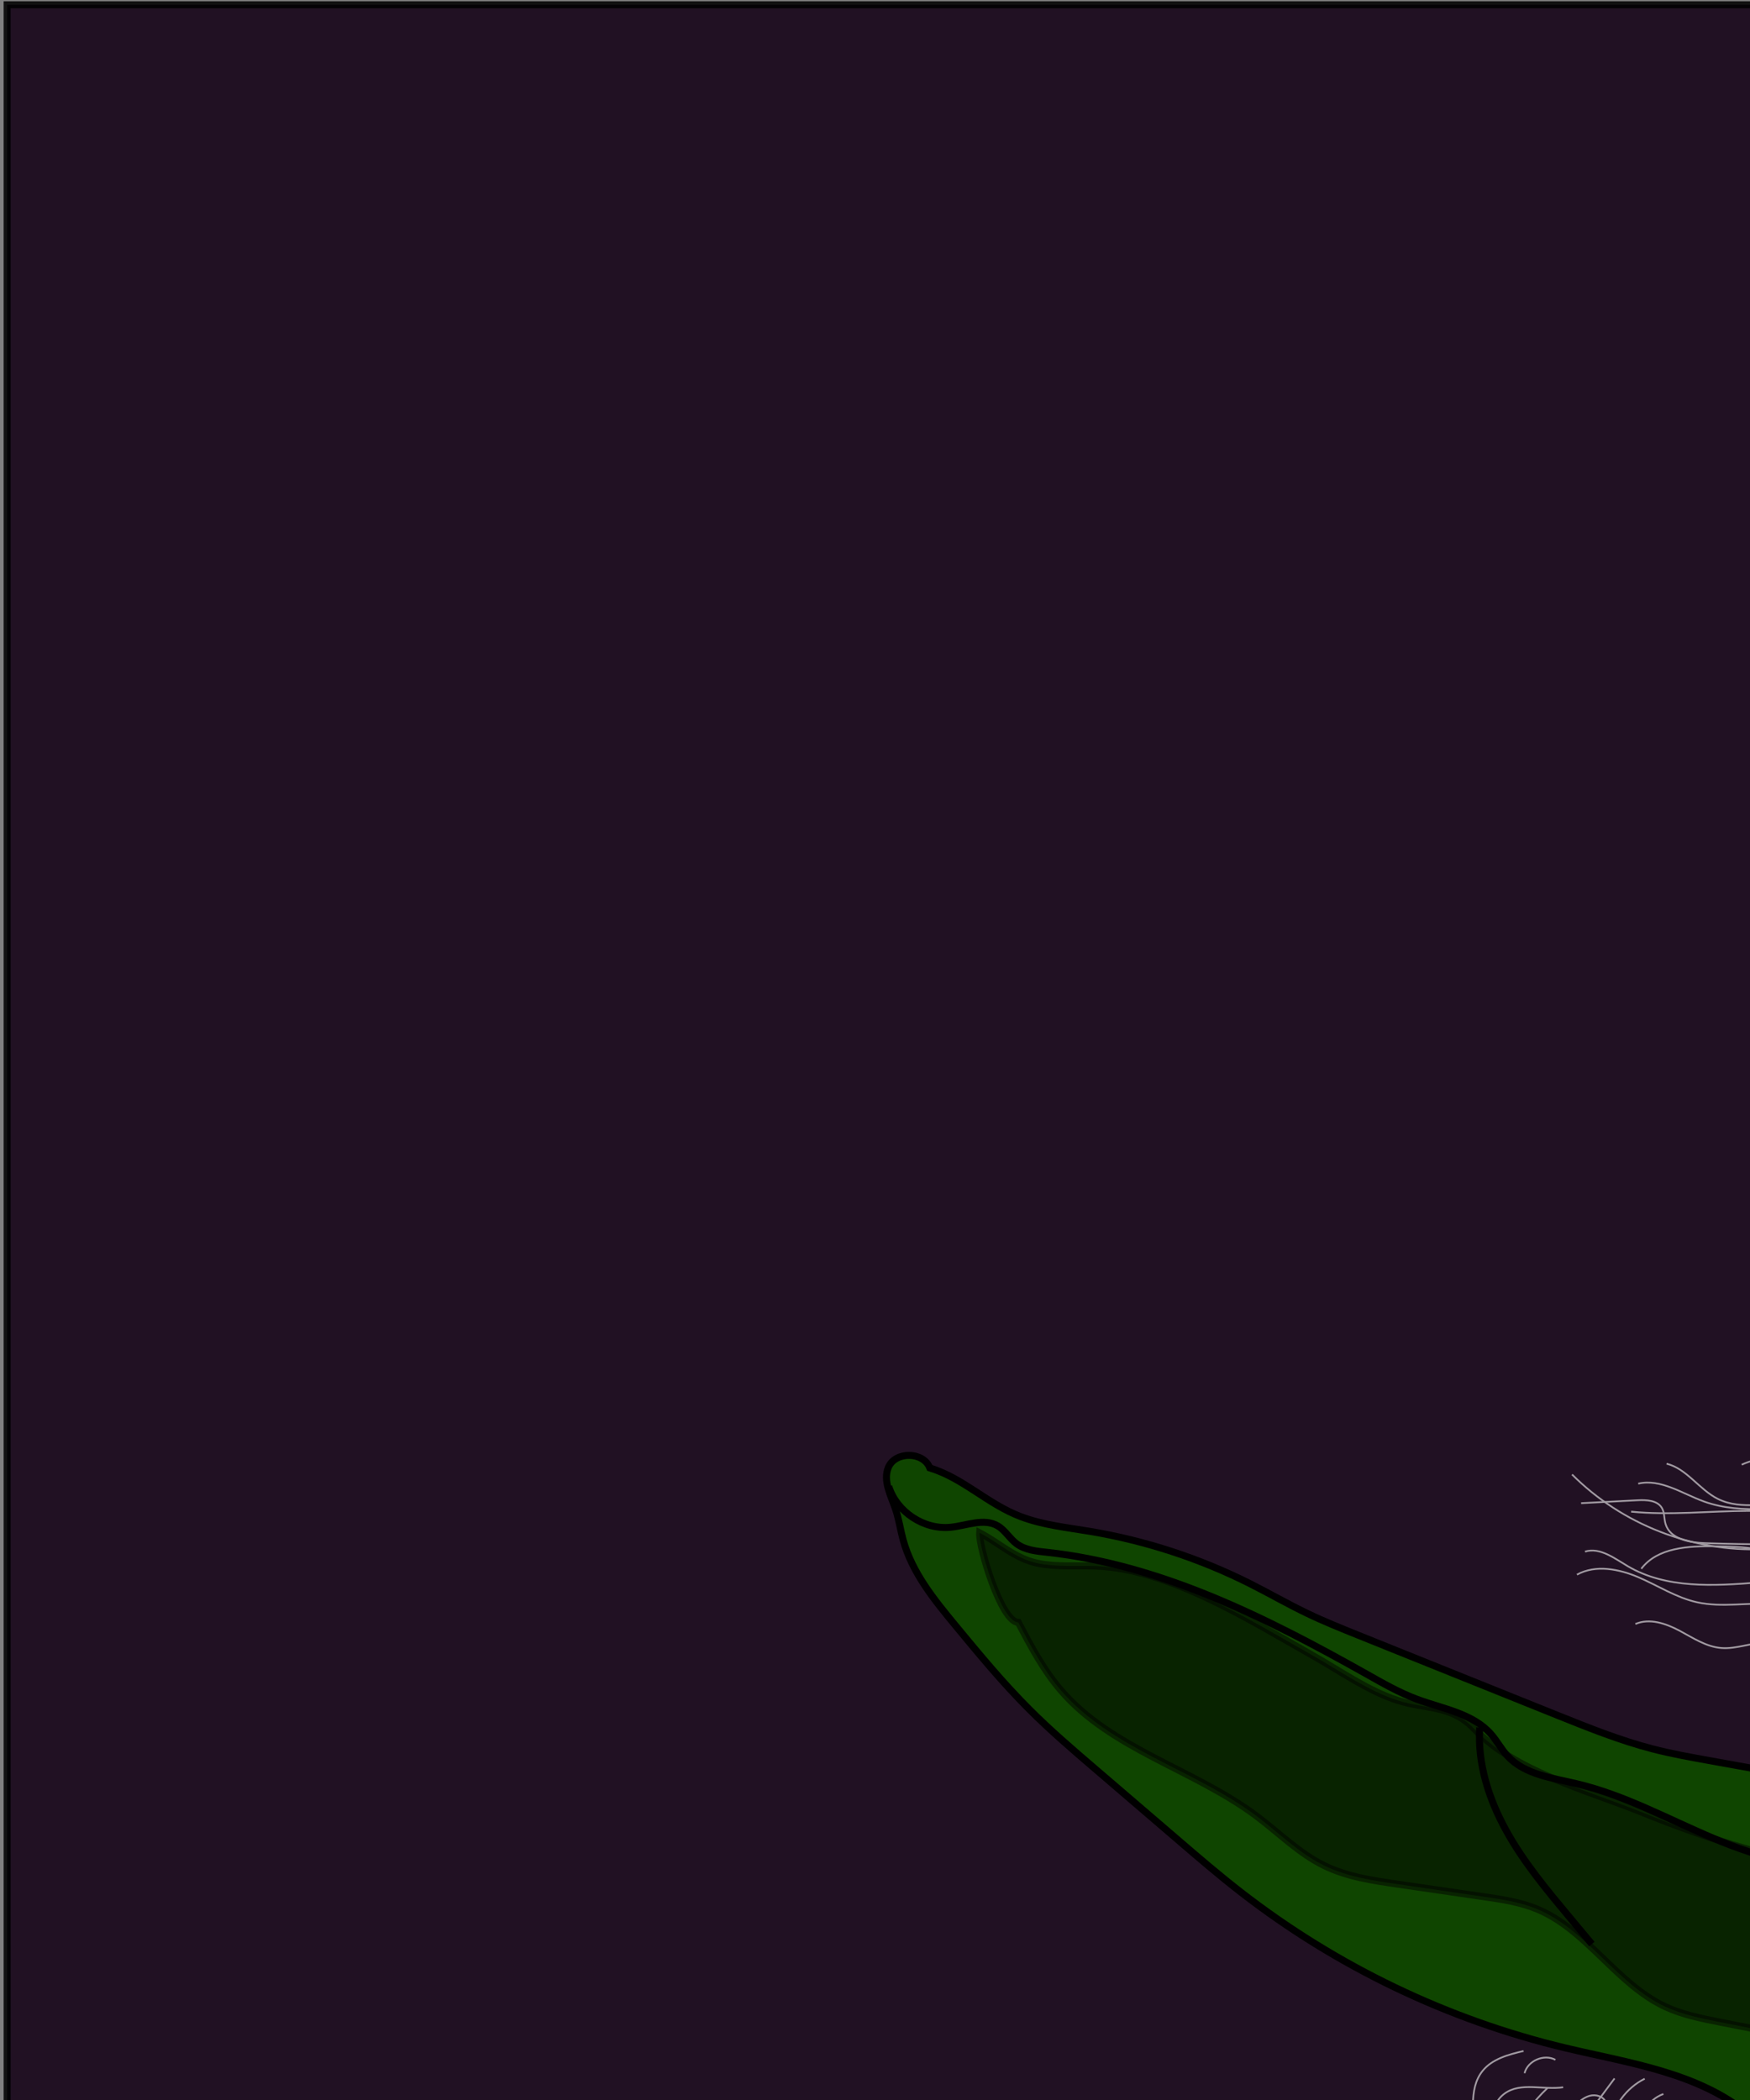 <?xml version="1.0" encoding="utf-8"?>
<!-- Generator: Adobe Illustrator 24.0.1, SVG Export Plug-In . SVG Version: 6.00 Build 0)  -->
<svg version="1.1" id="Layer_1" xmlns="http://www.w3.org/2000/svg" xmlns:xlink="http://www.w3.org/1999/xlink" x="0px" y="0px"
	 viewBox="0 0 250 300" style="enable-background:new 0 0 250 300;" xml:space="preserve">
<rect x="0" y="0" width="250" height="300" fill="#808080" stroke="none"/>
<style type="text/css">
	.st0{opacity:0.87;fill:#130015;stroke:#000000;stroke-miterlimit:10;}
	.st1{fill:#193E00;stroke:#000000;stroke-miterlimit:10;}
	.st2{opacity:0.7;fill:#FFFFFF;stroke:#000000;stroke-miterlimit:10;}
	.st3{stroke:#000000;stroke-miterlimit:10;}
	.st4{fill:#4A3C00;}
	.st5{fill:none;stroke:#000000;stroke-miterlimit:10;}
	.st6{fill:#4A3C00;stroke:url(#SVGID_1_);stroke-miterlimit:10;}
	.st7{fill:#731300;stroke:#000000;stroke-miterlimit:10;}
	.st8{opacity:0.94;stroke:#000000;stroke-miterlimit:10;}
	.st9{fill:#730D00;stroke:#000000;stroke-miterlimit:10;}
	.st10{opacity:0.8;stroke:#000000;stroke-miterlimit:10;}
	.st11{opacity:0.51;fill:#020202;}
	.st12{opacity:0.23;}
	.st13{opacity:0.57;}
	.st14{fill:#453C00;stroke:url(#SVGID_2_);stroke-miterlimit:10;}
	.st15{opacity:0.44;}
	.st16{fill:#0A3600;stroke:#000000;stroke-miterlimit:10;}
	.st17{fill:#083800;stroke:#000000;stroke-width:2;stroke-miterlimit:10;}
	.st18{opacity:0.3;}
	.st19{fill:none;stroke:#000000;stroke-width:0.25;stroke-miterlimit:10;}
	.st20{opacity:0.03;fill:#FFFFFF;stroke:#000000;stroke-miterlimit:10;}
	.st21{opacity:0.07;fill:#FFFFFF;}
	.st22{opacity:0.06;fill:#FFFFFF;}
	.st23{opacity:0.05;fill:#FFFFFF;}
	.st24{opacity:0.17;}
	.st25{opacity:0.11;}
	.st26{opacity:0.58;}
	.st27{fill:none;stroke:#FFFFFF;stroke-width:0.25;stroke-miterlimit:10;}
	.st28{fill:#0F4500;stroke:#000000;stroke-miterlimit:10;}
	.st29{opacity:0.5;stroke:#000000;stroke-miterlimit:10;}
	.st30{opacity:0.49;stroke:#000000;stroke-miterlimit:10;}
	.st31{fill:#051700;stroke:#000000;stroke-miterlimit:10;}
	.st32{fill:#071500;stroke:#000000;stroke-miterlimit:10;}
	.st33{fill:none;stroke:#000000;stroke-width:2;stroke-miterlimit:10;}
	.st34{opacity:0.07;fill:#FFFFFF;stroke:#000000;stroke-miterlimit:10;}
	.st35{opacity:0.9;stroke:#000000;stroke-miterlimit:10;}
	.st36{fill:#002B04;stroke:#000000;stroke-miterlimit:10;}
	.st37{fill:#351900;stroke:#000000;stroke-miterlimit:10;}
	.st38{fill:#A75E00;stroke:#000000;stroke-miterlimit:10;}
	.st39{opacity:0.34;}
	.st40{opacity:0.4;}
	.st41{fill:#194000;stroke:#000000;stroke-miterlimit:10;}
	.st42{fill:#193B00;stroke:#000000;stroke-miterlimit:10;}
	.st43{opacity:0.7;fill:#FCFAFA;stroke:#000000;stroke-miterlimit:10;}
	.st44{opacity:0.64;}
	.st45{opacity:0.62;fill:#020202;}
</style>
<rect id="background" x="1.02" y="0.68" class="st0" width="768" height="1024"/>
<g id="feet">
	<path class="st1" d="M227.23,992.56c0.68-1.89,1.33-3.79,2.06-5.64c2.52-6.4,6.63-10.6,10.92-14.67
		c5.63-5.35,13.52-15.88,20.4-16.51c-4.37,0.41,8.28,38.34,9.12,41.65c2.35-0.89,2.75-5.07,2.99-8.37
		c0.74-10.2,5.43-23.92,10.7-31.43c6.22-8.87,17.37-7.95,24.86-1.14c7.5,6.81,12.14,17.96,16.25,28.88
		c-1.03-2.73,0.78-22.59,1.94-25.35c2.23-5.29,5.85-3.92,9.01-8.91c4.83-7.62,1.48-16.78-3.09-22.97
		c-6.47-8.78-14.87-4.84-22.68-4.05c-12.29,1.24-24.58,2.49-36.87,3.73c-5.46,0.55-10.92,2.22-16.1,4.97
		c-6.04,3.2-11.98,6.86-17.79,10.94c-2.48,1.74-6.46,8.74-8.55,12.07c-2.51,4.01-4.63,8.62-6.08,13.76
		c-1.4,4.95-2.15,10.28-2.28,15.67c-0.05,2.11,1.71,15.48,1.31,16.13C224.97,998.69,226.13,995.65,227.23,992.56z"/>
	<path class="st2" d="M313.27,962.33c-2.01,0.9-4.19-1.87-4.17-4.76c0.02-2.88,1.71-5.36,3.66-6.48c1.95-1.11,4.14-1.13,6.26-1.05
		c3.25,0.13,6.53,0.45,9.63,1.81c0.57,0.25,1.2,0.63,1.38,1.4c0.14,0.59-0.03,1.23-0.22,1.8c-1.39,4.1-3.45,7.53-4.86,11.74
		c-1.69,5.04-0.88,10.89-0.05,16.31c-3.13-6.29-6.26-12.59-9.39-18.88"/>
	<path class="st2" d="M265.13,954.44c3.02-0.74,6.16-1.15,8.59,0.07c3.12,1.58,5.27,2.73,4.95,7.87c-0.02,2.43-2.47,8.38-3.02,11.03
		c-1.41,6.74-1.92,14.11-2.85,21.01c-0.39,2.84-1.63,6.51-3.69,5.82c-3.93-13.36-7.14-26.92-10.9-40.33
		c-0.27-0.95-0.52-2.09-0.1-2.93c0.35-0.69,1.02-0.9,1.62-1.05C261.33,955.52,263.21,954.91,265.13,954.44z"/>
	<path class="st2" d="M237.31,952.48c6.44-0.95,12.97,3.09,10.19,13.09c-1.39,4.99-11.55,8.27-14.67,15.34
		c-0.59-0.66,0.3-2.22,0.89-1.58c-2.04-2.2-8.24,16.27-9.03,16.53c-4.99,1.6-3.58-16.26-2.89-20.5c1-6.09,3.67-11.38,6.29-16.51
		C229.96,955.21,233.62,953.02,237.31,952.48z"/>
</g>
<g id="clothes">
	<path class="st3" d="M614.63,672.53c-18.17,26.9-27.67,58.53-39.03,88.94c-1.68,4.5-3.45,9.06-6.35,12.89
		c-2.9,3.83-7.14,6.91-11.93,7.33c-17.47,1.56-11.81-24.29-8.91-34.09c4.25-14.34,12.4-27.14,19.9-39.94
		c11.69-19.97,21.75-40.24,38.71-56.13c2.08-1.95,4.79-3.17,6.68-4.81C614.44,651.75,617.55,668.2,614.63,672.53z"/>
	<path class="st4" d="M622.18,944.96c0.44-0.11,0.76-0.28,0.92-0.52c1.58-2.35-2.52-3.45-4.02-3.69c-7.88-1.27-15.92-0.03-23.81,1.2
		c-17.12,2.68-35.12,5.75-48.53,16.71c-2.11,1.72-4.28,3.72-6.99,3.96c-2.71,0.24-5.72-2.53-4.51-4.97
		c0.27-0.55,0.72-0.99,1.16-1.42c22.32-21.52,57.42-21.01,85.73-33.65c1.81-0.81,3.7-1.77,4.68-3.5c1.88-3.31-0.83-7.72-4.41-9.01
		c-3.58-1.29-7.54-0.41-11.24,0.51c-26.53,6.58-53.22,14.64-75.89,29.93c-6.98,4.71-13.95,10.25-22.3,11.31
		c-7.03,0.89-22.37-3.57-10.79-10.43c1.49-0.88,19.52-2.72,19.83-0.91c-1.19-7.04-8.2-11.71-15.14-13.38
		c-2.72-0.66-5.67-1.07-7.75-2.93s-2.46-5.87,0.04-7.1c0.86-0.43,1.91-0.45,2.69-1.01c1.23-0.89,1.28-2.68,1.18-4.2
		c-1.36-20.31-7.54-40.28-17.88-57.81c-5.19-8.8-11.65-17.86-10.96-28.05c0.36-5.38,2.61-11.36-0.51-15.76
		c-1.23-1.74-3.13-2.88-5.04-3.81c-8.2-4.02-17.81-5.31-25.02-10.93c-13.51-10.53-17.08-35.33-33.39-40.56
		c-0.2-5.97-0.58-12.45-4.46-17c-1.78-2.09-4.16-3.59-6.58-4.91c-4.74-2.59-9.76-4.67-14.94-6.17c-18-5.22-24.48-14.07-23.71-33.44
		c1.81-45.42,9.45-89.06,1.07-134.22c6.39-0.95,12.76-1.52,18.95-3.77c-7.63-21.37-3.12-44.94,1.47-67.16
		c0.88-4.28,1.77-8.58,3.29-12.68c2.46-6.68,6.5-12.64,9.67-19.01c4.76-9.55,7.53-19.95,10.28-30.27
		c3.55-13.36,7.1-26.71,10.66-40.07c1.32-0.15,2.64-0.3,3.97-0.46c6.77-0.78,13.02,3.94,18.29,8.26
		c15.51,12.74,28.64,26.53,43.67,39.93c16.14,14.39,32.13,29.08,46.16,45.58c7.83,9.21,12.14,19.59,21.76,27.05
		c10.72,8.31,21.27,17.47,30.61,27.34c7.44,7.86,14.37,11.45,23.68,16.83c14.55,8.41,26.51,21.09,36.18,34.69
		c5.59,7.85,11.88,15.62,16.06,24.19c-0.3-0.62-12.91,3.36-13.83,3.8c-5.32,2.59-10.27,10.46-13.97,15.07
		c-4.08,5.09-7.92,10.15-12.73,14.54c-3.86,3.53-9.39,5.85-11.18,11.15c-2.53,7.49-1.65,18.15-1.7,26.04
		c-0.12,17.81-0.24,35.68,1.82,53.37c-2.21-3.73-3.03-8.11-3.67-12.4c-3.34-22.16-2.96-44.88,1.1-66.93c-3.3,3.67-7.28,8-9.55,12.42
		c-2.05,3.99,0.12,10.95,0.65,15.49c2.2,18.95,4.41,37.91,7.55,56.74c-2.73-5.89-3.81-12.4-4.79-18.82
		c-2.45-16.18-4.4-32.44-5.85-48.74c-0.03-0.37-2.83,2.91-3.05,3.22c-1.41,2.03-2.88,4.02-4.3,6.05c-0.57,0.82-1.15,1.64-1.47,2.59
		c-0.51,1.51-0.32,3.16-0.11,4.74c2.66,20.32,5.95,40.55,9.88,60.66c-2.03-2.41-2.75-5.64-3.39-8.72
		c-3.62-17.61-6.5-35.38-8.62-53.24c0.23,1.92-3.08,4.44-3.25,6.48c-0.19,2.33,1.25,5.72,1.73,8.04c1.18,5.71,2.3,11.43,3.36,17.16
		c2.16,11.67,4.09,23.38,5.78,35.13c-7.1-18.27-7.27-38.52-12.94-57.29c0.54,1.79-1.94,3.78-2.41,5.3
		c-0.67,2.16,0.45,3.78,1.08,5.97c1.61,5.52,2.21,11.33,1.74,17.06c-0.21-0.63-0.42-1.26-0.63-1.89c0.21,4.8,0.42,9.59,0.62,14.39
		c-0.45-1.16-0.89-2.33-1.34-3.49c2.28,10.53,4.55,21.06,6.83,31.58c-5.03-10.82-8.19-22.51-9.31-34.39c0.5,0.07,1.01,0.13,1.51,0.2
		c0.41-8.17,0.74-16.75-2.93-24.06c-2.59,4.66-5.57,8.87-8.12,13.54c-3.03,5.53-8.31,12.22-9.69,18.27
		c-0.64,2.82-0.82,5.74-1.51,8.56c-1.47,5.97-5.28,11.68-4.28,17.75c-4.66-8.76-6.89-20.88-9.64-30.48
		c-3.5-12.24-6.67-24.59-9.45-37.01c-5.52-24.62-9.52-49.56-12.07-74.65c-2.23-21.97-3.7-45.05-15.4-63.78
		c-4.35-6.96-10.31-14.42-8.32-22.39c-2.23,6.14,1.77,12.11,5.29,17.62c4.05,6.33,7.12,13.28,9.1,20.54
		c1.48-6.89-3.05-11.42-6.55-17.53c-3.5-6.11-7.62-12.18-8.53-19.16c-0.73-5.63,0.71-11.29,1.83-16.86
		c2.81-14.06,3.56-28.52,2.21-42.79c-0.75-8-5.31-15.26-13.34-15.17c-3.4,4.69-0.38,11.09,1.64,16.52
		c5.21,14.03,2.77,29.68-0.89,44.2s-8.51,29.06-7.95,44.02c7.66,5.35,6.81,14.62,6.7,23.97c-0.15,12.46-0.4,25.09,2.65,37.18
		c2.55,10.12,7.35,19.58,9.74,29.74c6.04,25.71-3.42,55.12,10.24,77.72c5.32,8.8,13.07,18.41,17.91,27.48
		c3.15,5.91,5.31,12.29,7.35,18.67c11.2,34.95,19.52,70.81,24.85,107.12c-0.5,1.03,2.1,1.61,3.19,1.26
		c1.09-0.35,1.66-1.57,1.79-2.71c0.13-1.14-0.05-2.3,0.14-3.43c0.76-4.49,6.33-5.94,10.79-6.88c7.08-1.51,14.4-4.52,18.26-10.65
		c3.91-6.2,3.42-14.09,2.8-21.39c10.84,16.1,21.28,32.55,33.99,47.24c8.51,9.83,11.19,26.23,11.15,38.89
		c-0.04,11.89-2.5,19.87-15.52,20.47c-14.56,0.67-28.43,5.52-42.13,10.11c-6.73,2.25-13.47,4.52-20.36,6.24
		c-1.81,0.45-16.23,5.23-13.79-0.96c1.77-4.49,7.74-6.38,11.59-8.41c5.88-3.09,11.37-6.46,17.62-8.86
		c12.26-4.71,25.48-7.08,38.61-6.6C612.63,944.32,619.53,945.64,622.18,944.96z"/>
	<path class="st5" d="M507.57,522.25c-3.91,27.91,0.06,56.26,4.03,84.16c1.93,13.59,3.87,27.19,5.8,40.78
		c5.84,41.05,11.91,82.87,30.1,120.13c-3.16-10.41,1.31-21.48,5.96-31.32c12.11-25.65,26.08-50.51,43.02-73.26
		c2.87-3.85,5.84-7.66,9.48-10.79c5.18-4.45,11.59-7.42,16.3-12.37c4.79-5.04,7.45-11.76,11.91-17.09
		c5.55-6.64,13.9-10.85,22.54-11.37c-8.99-20.81-24.54-37.95-41.8-52.3c-8.39-6.97-16.9-12.56-26.23-17.78
		c-9.59-5.36-15.48-16.17-23.82-23.1c-3.84-3.2-8.17-5.78-11.98-9.02c-8.54-7.29-13.98-17.49-21.2-26.08
		c-9.38-11.16-21.71-19.56-31.06-30.75c-4.87-5.83-8.94-12.43-14.74-17.33c-5-4.23-11.06-7-16.48-10.68
		c-5.42-3.68-10.46-8.73-11.69-15.16"/>
	<radialGradient id="SVGID_1_" cx="295.987" cy="659.359" r="268.771" gradientUnits="userSpaceOnUse">
		<stop  offset="0" style="stop-color:#FFFFFF"/>
		<stop  offset="7.380247e-03" style="stop-color:#F6F6F6"/>
		<stop  offset="0.048" style="stop-color:#C8C8C8"/>
		<stop  offset="0.093" style="stop-color:#9D9D9D"/>
		<stop  offset="0.142" style="stop-color:#777777"/>
		<stop  offset="0.195" style="stop-color:#575757"/>
		<stop  offset="0.254" style="stop-color:#3B3B3B"/>
		<stop  offset="0.32" style="stop-color:#252525"/>
		<stop  offset="0.397" style="stop-color:#141414"/>
		<stop  offset="0.493" style="stop-color:#090909"/>
		<stop  offset="0.627" style="stop-color:#020202"/>
		<stop  offset="1" style="stop-color:#000000"/>
	</radialGradient>
	<path class="st6" d="M231.19,595.67c13.24,16.33-2.26,25.45-9.82,38.15c-4.1,6.9-5.73,14.95-7.29,22.83
		c-0.74,3.72-1.48,7.44-2.21,11.16c-5.85,29.52-12.79,60.77-12.3,91c0.13,8.18,0.76,16.44-0.63,24.5
		c-1.2,6.97-3.88,13.58-6.28,20.23c-14.91,41.22-19.87,86-14.32,129.48c0.91,7.15,2.18,14.48,6,20.59s10.77,10.79,17.92,9.89
		c9.87-1.24,16.64-11.86,27.04-10.67c0.29-13.38,63.07-16.35,74.08-16.68c3.42-0.1,6.9-0.13,10.19,0.83
		c3.53,1.03,6.65,3.15,9.53,5.43c12.52,9.89,24.53,24.45,40.43,22.98c6.93-0.64,13.13-4.41,19.04-8.07
		c7.62-4.72,15.24-9.44,22.86-14.16c5.37,1.58,9.42,4.39,14.42,6.9c9.6,4.8,20.38,7.23,31.11,7.02c2.55-0.05,5.14-0.26,7.51-1.21
		c2.97-1.19,5.37-3.46,8.05-5.2c13.35-8.68,31.19-3.51,46.71-7.09c2.44-0.56,5.08-1.56,6.17-3.81c4.72-9.76-15.99-14.66-21.56-14.25
		c0.19-6.05-4.1-11.32-8.79-15.16c-4.69-3.84-10.09-6.98-13.67-11.86c-3.99-5.45-7.97-10.74-11.48-15.93
		c-0.76-1.13-2.16-1.6-3.46-2.01c-11.47-3.56-17.62-10.4-25.63-19.29c-6.23-6.92-13.61-11.27-20.16-17.35
		c-6.84-6.36-11.43-17.53-16.53-25.47c-6.7-10.4-13.5-20.74-20.32-31.06c-4.24-6.42-8.6-12.93-10.83-20.29
		c-1.56-5.15-2.03-10.55-2.5-15.91c-1.4-16.18,0.75-29.79-3.79-45.26c-3.92-13.34-0.16-27.54,1.84-41.31
		c2.39-16.52,2.19-33.28,1.99-49.97c-0.12-9.64-0.24-19.28-0.36-28.92c-0.11-8.62,3.62-19.42-2.39-25.6
		c-5.09-5.24-13.07-7.45-15.42-14.9c-2.11-6.69-0.76-14.6-3.38-21.68c-4.95-13.39-14.96-24.05-24.17-34.64
		c-9.7-11.15-20.16-21.64-31.28-31.37c-5.48-4.8-8.22-13.06-10.93-19.82c-4.48-11.17-9.02-22.46-16.05-32.23
		c-2.58-3.59-5.48-6.94-7.95-10.61c-7.08-10.54-4.04-25.94-10.2-37.05c-3.55-6.41-3.2-6.09-8.03,0.73
		c-5.78,8.15-9.29,16.84-13.79,25.52c-3.72,7.17-9.85,12.07-15.19,17.96c-8.58,9.46-11.28,22.88-16.39,34.56
		c-6.03,13.77-18.98,22.52-26.51,35.28c-3.61,6.12-4.76,12.28-7.09,18.75c-2.66,7.41-9.06,11.28-14.46,16.51
		c-5.49,5.31-11.57,10.01-17.42,14.94c-3.4,2.86-4.99,7.7-7.36,11.41c-3.2,5.03-7.12,9.39-9.92,14.74
		c-5.06,9.68-8.01,20.72-5.63,31.61c-18.81,28.2-32.5,60.72-27.8,94.3c1.55,11.08,4.89,21.83,8.22,32.51
		c3.39,10.9,6.79,21.79,10.18,32.69c2.87,9.22,5.79,18.55,10.96,26.7c5.17,8.15,12.93,15.12,22.36,17.19
		c9.48,2.09,19.23-1.36,26.59-7.37c3.22-2.62,5.43-6.35,9.6-7.57c3.58-1.05,7.11,1.09,10.65,0.73c7.92-0.82,10.45-6.31,12.99-13.65
		c5.2-15.01,10.23-30.08,15.09-45.21c2.1-6.54,4.17-13.1,5.8-19.78c2.27-9.33,3.66-18.88,4.14-28.48
		c0.46-8.95-1.93-18.78-0.78-27.53c1.74-13.28,16.22-28.11,23.37-39.18"/>
	<path class="st5" d="M434.83,881.04c13.06,7.25,26.43,14.76,35.98,26.24c2.77,3.33,5.22,6.99,8.59,9.71
		c10.84,8.77,28.28,5.75,38.38,15.36c2.47,2.35,4.03,6.95,1.14,8.76c-0.9,0.56-2,0.65-3.06,0.73c-9.72,0.7-19.44,1.39-29.16,2.09
		c-6.29,0.45-12.97,1.05-17.97,4.89c-2.1,1.61-3.82,3.75-6.17,4.94c-1.6,0.81-3.39,1.13-5.16,1.38
		c-19.37,2.74-39.76-2.57-55.34-14.39c1.19,0.62,2.38,1.25,3.57,1.87"/>
	<path class="st7" d="M251.55,345.17c-3.68,0.96-7.74,1.76-10.41,4.71c-3.22,3.57-0.12,8.81,1.32,12.55
		c1.92,5,2.52,10.38,3.54,15.64c1.16,5.99,3.37,10.77,6.56,15.89c6.86,11.03,14.77,21.52,19.93,33.44
		c5.03,11.65,7.81,25.18,17.61,33.25c3.63,2.99,8,4.98,11.71,7.87c6.51,5.06,10.62,12.5,15.38,19.23
		c6.33,8.95,14.01,16.86,20.68,25.56c11.94,15.55,20.59,33.61,25.24,52.66c1.74-17.12,3.59-34.65,11.1-50.13
		c2.49-5.12,5.59-10,7.14-15.48c2.15-7.54,1.22-15.66,3.1-23.27c2-8.09,7.01-15.04,10.55-22.58c2.76-5.88,4.62-12.13,6.47-18.35
		c3.86-12.95,7.71-25.91,11.57-38.86c1.39-4.68,2.95-8.67,2.98-13.59c-0.92,1.68-2.23,2.47-3.63,3.64
		c-1.34,1.11-2.43,2.57-3.53,3.95c-2.52,3.16-4.89,6.46-7.8,9.28c-5.95,5.76-12.37,11.08-18.6,16.55
		c-4.3,3.77-8.64,7.59-12.01,12.21c-3.41,4.69-4.98,9.82-5.87,15.47c-0.13-0.81,0.01-1.68,0.06-2.52c0.33-5.15-2.86-9.93-6.75-13.33
		c-3.88-3.4-8.52-5.84-12.51-9.11c-2.61-2.15-6.01-3.32-9.03-4.9c-3-1.57-6.75-2.7-9.51-4.61c-2.42-1.68-4.35-3.81-7.03-5.31
		c-3.49-1.96-7.02-3.86-10.41-5.97c-9.4-5.85-17.55-13.47-24.6-21.93c-3.83-4.59-6.71-10.4-9.67-15.58
		c-2.49-4.35-4.92-8.74-7.41-13.09c-0.96-1.67-2.44-2.96-3.18-4.62c-1.02-2.28-1.45-4.85-2.5-7.15c-0.46,0.4-0.55,1.07-0.72,1.66
		C260.25,341.98,254.88,344.3,251.55,345.17z"/>
	<path class="st5" d="M363.91,442.42c2.67,15.64,2.27,31.79-1.18,47.27c-0.74,3.34-1.63,6.65-2.11,10.04
		c-0.57,3.97-0.59,7.99-0.62,11.99c-0.05,9.97-0.11,19.93-0.16,29.9c-0.09,16.48,11.37,29.15,5.34,46.12"/>
	<path class="st5" d="M413.23,416.24c-0.28,36.64-4.1,73.25-11.39,109.16c-0.94,4.61-1.93,9.22-3.37,13.7
		c-2.81,8.78-7.24,16.93-11.71,24.99c-2.42,4.37-4.89,8.78-8.38,12.36c-3.94,4.04-8.97,6.82-13.93,9.53
		c1.5-0.94,3.18-1.55,4.82-2.21c17.66-7.13,32.14-20.71,43.13-36.26c10.98-15.55,18.76-33.11,26.02-50.72
		c2.18-5.29,4.33-10.6,5.99-16.08c2.45-8.06,3.84-16.4,5.21-24.71c2.36-14.25,4.73-28.5,7.09-42.75c0.24-1.45,0.47-2.99-0.08-4.35
		c-0.46-1.11-1.38-1.96-2.3-2.75c-8.79-7.6-20.76-16.66-32.24-19.54C410,383.57,413.29,408.47,413.23,416.24z"/>
	<path class="st8" d="M480.27,582.74c3.08,11.1,0.48,22.91,1.09,34.41c0.91,16.99,8.57,31.57,11.86,47.87
		c3.13,15.53,1.66,32.21,1.23,47.99c-0.31,11.42,5.63,23.36,13.01,31.76c7.49,8.53,12.38,18.51,16.72,29.14
		c7.88,19.3,12.73,39.64,17.06,59.98c1.92,9.04,5.18,17.08,6.52,26.33c0.77,5.34,1.37,10.71,1.85,16.09
		c0.19,2.13-0.25,15.29,1.16,16.21c1.58,1.03,3.73-0.43,4.46-2.18c0.73-1.74,0.67-3.74,1.42-5.48c1.65-3.87,14.83-2.67,19.04-4.35
		c6.05-2.41,12.73-6.88,14.7-13.45c4.45-14.85-8.03-37.93-16.35-49.17c-4.99-6.74-4.71-15.12-7.32-23.09
		c-1.33-4.06-2.8-8.33-6.05-11.1c-3.84-3.28-9.65-3.97-12.77-7.94c-3.85-4.9-2.18-9.63-3.64-15.05c-2.53-9.36-7.25-18.59-9.88-28.19
		c-2.91-10.61-5.65-21.28-8.12-32c-5.02-21.81-8.96-43.89-11.01-66.18c-1.17-9.94-0.91-19.95-2.61-29.9
		c-1.44-8.42-4.14-16.36-5.4-25.01c-1.05-7.24-2.28-14.88-6.94-20.53c-8.4-10.18-11.43-18.38-9.11-31.82
		c2.58-14.96,3.58-30.19,2.98-45.36c-0.35-8.97-5.32-18.43-15.84-17.58c-2.04,6.13,1.56,12.5,3.71,18.6
		c4.35,12.3,2.79,25.9-0.18,38.61c-2.97,12.71-7.31,25.17-8.46,38.17C472.69,567.37,478.17,575.2,480.27,582.74z"/>
	<path class="st9" d="M421.95,589.92c2.28,1.85,3.65,15.3,3.53,15.3c-20.3,0.18-40.47-1.34-60.81-0.4
		c-20.24,0.94-40.43,3.04-60.43,6.3c-6.93,1.13-13.84,2.39-20.75,3.66c-5.39,0.99-10.78,1.98-16.17,2.96
		c-11.99,2.2-24.01,4.4-35.59,8.21c2.35-5.76,5.07-11.37,8.13-16.78c14.23-3.5,28.57-6.53,43-9.11c26.52-4.74,53.33-7.94,80.22-9.54
		c13.37-0.79,26.76-1.19,40.15-1.16c4.58,0.01,14.51-1.73,18.54,0.43C421.83,589.84,421.89,589.88,421.95,589.92z"/>
	<path class="st5" d="M457.12,412.23c10.29,18.35,11.59,40.23,12.65,61.24c0.58,11.61,1.17,23.21,1.75,34.82
		c0.54,10.66,1.2,21.77,6.53,31.01"/>
	<path class="st10" d="M89.47,603.18c-6.43,12.96-8.2,27.76-8.14,42.23c0.04,9.56,0.84,19.15,2.96,28.47
		c1.43,6.31,3.46,12.47,5.49,18.61c7.13,21.64,14.27,43.31,23.18,64.29c3.17,7.47,7.49,15.67,15.32,17.81
		c5.07,1.38,10.55-0.21,15.05-2.92c8.18-4.92,13.84-13.27,17.26-22.18c3.43-8.91,4.84-18.44,6.23-27.88
		c4.5-30.53,8.99-61.62,4.18-92.11c-2.13-13.49-6.27-27.06-14.86-37.68c-8.14-10.07-22.7-18.9-35.97-15.29
		C106.62,580.21,95.59,590.83,89.47,603.18z"/>
	<path class="st5" d="M74.74,679.57c1.11,6.52,1.45,12.4,3.96,18.52c3.31,8.08,6.24,16.27,8.54,24.7c2.04,7.48,2.99,15.93,5.7,23.12
		c3.23,8.58,9.5,16.92,14.02,24.9c1.48,2.61,3.02,5.3,5.41,7.1c2.65,2,6.02,2.69,9.28,3.29c6.18,1.14,12.56,2.16,18.72,0.88
		c15.28-3.16,23.75-18.43,26-32.5c4.41-27.53,9.79-55.71,11.1-83.64c0.96-20.49-0.92-41.37-8.13-60.58
		c-5.19-13.82-14.18-27.5-28.14-32.3c-5.34-1.83-11.07-2.24-16.72-2.23c-23.29,0.04-32.27,20.26-40.16,39.29
		C75.28,631.98,70.71,656.04,74.74,679.57z"/>
	<path class="st5" d="M235.78,476.32c0.44,11.27,0.89,22.54,1.33,33.8c0.45,11.47,0.9,23.01-0.81,34.36
		c-1.22,8.11-3.52,16.02-5.82,23.89c-4.62,15.85-9.89,32.7-22.67,43.16"/>
	<path class="st5" d="M250.66,475.83c0.89,26.4-0.32,52.87-3.6,79.08c-0.83,6.63-1.81,13.3-4.1,19.58
		c-2.41,6.61-6.23,12.61-10.01,18.56c-7.82,12.28-15.63,24.57-23.45,36.85"/>
	<path class="st5" d="M180.73,579.55c1.32,2.59,2.65,5.18,3.83,7.83c7.42,16.61,9.25,35.1,10.46,53.25
		c1.35,20.19,2.03,40.57-1.08,60.56c-3.11,19.99-10.24,39.73-23.1,55.35c-2.14,2.59-4.95,5.28-8.3,4.95"/>
	<path class="st5" d="M174.71,521.28c6.39,16.75,12.78,33.5,19.17,50.25c2.83,7.41,5.66,14.83,7.95,22.43
		c9.94,32.86,10.61,68.99,2.37,102.24c-4.75,19.16-11.09,37.94-18.93,56.06c-2.25,5.2-4.77,10.54-9.22,14.04
		c-4.45,3.5-11.39,4.49-15.62,0.73"/>
	<path class="st5" d="M99.11,580.6c2.76-27.41,16.77-53.52,38.09-70.97c7.31-5.99,15.87-11.57,19.02-20.48
		c2.56-7.26,2.54-14.92,7.28-20.99c6-7.66,14.46-13.15,20.29-20.94c10.4-13.91,11.41-33.77,23.74-46
		c3.79-3.76,8.59-6.73,11.04-11.48c1.62-3.14,2.05-6.78,3.67-9.92c1.03-1.99,2.51-3.71,3.91-5.46c5.28-6.6,9.58-13.98,12.74-21.82"
		/>
	<path class="st5" d="M420.71,386.09c12.9,44.88,11.3,93.82-4.51,137.76"/>
	<path class="st5" d="M363.88,607.84c2.69,22.61,2.33,45.58-1.07,68.1c-1.22,8.08-2.84,16.21-2.24,24.37s3.77,16.54,10.34,21.4
		c6.02,4.44,13.84,5.3,21.09,7.16c7.24,1.86,14.97,5.65,17.26,12.77c0.99,3.05,0.84,6.39,1.9,9.42c2.21,6.28,8.88,9.64,13.29,14.62
		c7.85,8.86,8.73,23.13,18.45,29.89c8.86,6.16,22.57,4,29.4,12.36c5.83,7.14,3.19,17.59,3.62,26.79c0.08,1.62,0.32,3.37,1.44,4.54
		c1.06,1.11,2.68,1.46,4.19,1.76c21.91,4.28,44.87,7.56,63.08,21.79c2.54,1.99,5.1,4.5,5.38,7.72c0.29,3.36-1.98,6.35-4.3,8.8
		c-8.59,9.06-19.35,15.69-29.19,23.38c-4.52,3.53-20.99,14.14-19.29,20.81c6.98,0.04,13.63,1.78,18.86,6.7
		c1.87,1.75,3.52,3.94,3.83,6.48c0.82,6.62-7.54,7.25-12.18,7.74c-3.84,0.4-7.68,0.81-11.53,1.21c4.5,14.87,31.84,0.68,40.48-4.16
		c2.96-1.66,5.82-3.51,8.68-5.33c23.76-15.08,50.26-28.56,78.4-27.72c1.47,0.04,3.01,0.15,4.24,0.95c1.65,1.07,2.36,3.29,1.87,5.2
		c-1.59,6.25-15.66,10.11-20.98,12.01c-9.03,3.22-18.37,5.43-27.61,7.94c-15.76,4.28-31.94,9.87-43.32,21.59
		c-1.02,1.05-2.04,2.22-2.33,3.67c-0.37,1.85,0.87,3.81,2.89,3.57c1.38-0.16,3.39-3.44,4.53-4.39c3.77-3.12,8.48-4.98,13.02-6.66
		c11.29-4.17,22.83-7.75,34.63-10.14c10.21-2.06,24.2-5.43,34.45-2.26c1.64,0.51,3.51,2.08,2.69,3.97c-0.82,1.9-2.45,0.99-4.1,0.92
		c-4.63-0.19-9.2-0.7-13.85-0.66c-8.7,0.09-17.4,1.12-25.88,3.08c-13.88,3.21-26.84,9.19-37.51,18.79"/>
	<path class="st5" d="M230.99,595.33c-0.56,5.66,5.44,8.98,4.86,14.47c-0.53,5.1-9,14.01-11.83,18.45
		c-3.04,4.77-6.11,9.61-7.72,15.03c-1.32,4.44-1.62,9.1-2.06,13.71c-2.33,24.48-9.46,48.22-11.54,72.72
		c-1.79,21.1,0.29,42.69-4.85,63.23c-2.75,11-7.51,21.4-10.98,32.2c-9.54,29.67-9.13,61.52-7.87,92.66
		c0.48,11.95,2.48,23.09,7.69,33.91c7.51,15.58,24.34,9.26,36.05,2.78c6.58-3.64,11.39-9.16,17.63-12.78
		c8.38-4.86,18.92-4.31,27.82-7.8c3.47-1.36,6.71-3.29,10.28-4.37c6.26-1.89,12.97-1.02,19.5-1.07c6.94-0.05,14.04-1.14,20.72,0.74
		c7.67,2.16,13.73,7.95,19.07,13.86c5.34,5.91,10.45,12.29,17.33,16.3c23.3,13.59,35.98-17.02,56.71-19.79
		c3.87-0.52,8.43-0.27,10.9-3.29c3.53-4.34-0.51-11.29,1.99-16.29c1.68-3.37,5.71-4.69,8.74-6.94c6.13-4.54,8.06-13.16,6.68-20.66
		c-1.38-7.51-5.46-14.19-9.46-20.69c-17.09-27.7-34.17-55.4-51.26-83.1c-4.11-6.67-8.26-13.41-10.69-20.86
		c-2.85-8.72-3.22-18.03-3.57-27.19c-0.36-9.41-0.72-18.82-1.07-28.24"/>
	<path class="st5" d="M625.03,919.24c4.61-2.01,6.3-8.03,5.09-12.91c-1.21-4.88-4.56-8.9-7.72-12.81
		c-13.33-16.47-25.06-34.23-34.98-52.95"/>
	<path class="st5" d="M624.54,945.44c3.35,0.2,6.45-2.37,7.62-5.52c1.17-3.15,0.71-6.71-0.46-9.86c-1.24-3.37-4.01-6.42-6.07-9.36"
		/>
	<path class="st5" d="M431.91,857.05c5.49,6.77,10.71,14.2,18.41,18.28c3.72,1.97,7.89,3.07,11.46,5.3
		c8.41,5.25,11.77,15.2,18.55,22.04c7.47,7.54,15.44,9.35,17.2,21.57c-8.13-0.09-17.85-4.44-22.59-11.12
		c-5.49-7.74-11.45-11.96-18.26-18.39c-3.09-2.91-5.46-5.22-9.74-6.65c-3.04-1.01-6.44-1.49-8.79-3.67
		c-1.02-0.94-1.75-2.14-2.48-3.33c-6.23-10.18-12.68-20.14-19.34-30.05c-5.08-7.56,2.29-5.29,6.1-2.61
		C425.81,850.81,429.29,853.82,431.91,857.05z"/>
	<path class="st7" d="M409.91,837.8c1.31,2.62,2.53,5.8,4.36,7.36c1.34,1.14,10.22,2.39,10.22,3.95c5.56,2.09,7.28,8.28,10.37,12.8
		c3.25,4.74,7.58,8.74,12.6,11.54c4.74,2.64,10.06,4.24,14.54,7.3c9.8,6.68,14.15,19.2,23.53,26.46c2.74,2.12,5.85,3.75,8.38,6.11
		c2.53,2.36,4.46,5.77,3.85,9.17c2.97-3.56,3.49-8.96,1.25-13.02c-0.92-1.67-2.27-3.17-2.6-5.04c-0.23-1.3,0.06-2.66-0.29-3.93
		c-0.6-2.19-2.82-3.45-4.71-4.71c-8.24-5.53-12.82-15.06-16.07-24.44c-3.26-9.38-5.67-19.24-11.16-27.51
		c-6.66-10.03-17.57-17.27-21.87-28.52c-1.73-4.52-2.3-9.5-4.65-13.73c-6.64-11.95-23.85-12.94-33.54-22.58
		c-11.9-11.84-8.97-32.66-19.27-45.92c-2.83-3.64-6.82-7.3-10.77-9.71c-3.52-2.15-6.58-3.26-8.59-7.29c-0.38-0.77-1-1.72-1.82-1.49
		c-0.5,2.8,0.9,5.58,0.98,8.42c0.06,2.24-0.93,4.28-1.02,6.49c-0.12,2.71,0.38,5.65,0.54,8.38c0.47,8.07,0.54,17.23,2.63,25.02
		c3.63,13.47,11.64,25.1,19.53,36.39c8.23,11.77,14.35,24.73,22.35,36.37C409.11,836.27,409.52,837.01,409.91,837.8z"/>
	<path class="st5" d="M133,511.32c0.46,2.93-1.93,5.42-3.21,8.09c-1.48,3.09-1.5,6.64-1.5,10.07c0.03,13.41,0.06,26.82,0.09,40.23"
		/>
	<path class="st3" d="M501.55,913.24c-1.9-4.55-3.79-9.1-5.69-13.65c-0.53-1.28-1.08-2.57-1.96-3.64c-1.31-1.59-3.24-2.5-4.94-3.68
		c-7.07-4.88-9.79-13.83-12.58-21.96c-3.98-11.59-9.1-23.8-17.88-32.6c-4.07-4.08-8.57-7.89-11.46-12.88
		c-4.89-8.44-6.29-19.19-12.28-26.93c-7.29-9.43-21.58-10.4-30.06-18.78c-6.61-6.53-8.49-16.29-10.83-25.28
		c-2.86-10.99-7.33-22.34-16.55-28.97c4.46,3.21,12.24,2.64,17.38,4.21c5.7,1.75,10.68,6.11,13.18,11.51
		c2.33,5.02,2.73,10.9,5.87,15.46c1.97,2.87,4.86,4.95,7.32,7.42c9.15,9.2,11.26,22.72,21.45,31.09
		c10.74,8.83,25.41,1.17,31.99,16.89c3.07,7.33,0.26,13.25,0.88,20.39c0.6,7.01,6.33,14.08,9.75,19.95
		c10.86,18.62,16.73,40.12,16.83,61.67"/>
	<path class="st11" d="M432.61,434.45c-0.24-1.47-0.07-2.91-0.12-4.39c-0.04-1.2-0.4-2.34-0.38-3.54c0.02-1.51-0.24-3-0.26-4.51
		c-0.02-1.47-0.22-2.89-0.49-4.34c-0.26-1.41-0.24-2.76-0.28-4.19c-0.04-1.44-0.29-2.84-0.49-4.27c-0.22-1.55-0.33-3.14-0.61-4.68
		c-0.11-0.64-0.54-1.21-0.63-1.82c-0.1-0.67,0.03-1.37-0.08-2.06c-0.11-0.65-0.37-1.25-0.51-1.9c-0.16-0.73-0.16-1.51-0.28-2.26
		c-0.26-1.58-0.34-3.21-0.79-4.74c-0.21-0.7-0.47-1.4-0.8-2.05c-0.24-0.48-0.89-1.13-1-1.62c-0.69-3.14-5.52-1.81-4.82,1.33
		c0.26,1.15,1.1,1.86,1.54,2.92c0.58,1.39,0.63,2.91,0.85,4.37c0.18,1.18,0.22,2.42,0.53,3.57c0.13,0.48,0.34,0.96,0.39,1.46
		c0.07,0.78-0.06,1.54,0.15,2.32c0.15,0.57,0.46,1.05,0.57,1.61c0.13,0.67,0.19,1.38,0.29,2.06c0.21,1.47,0.46,2.96,0.6,4.43
		c0.13,1.27,0.03,2.54,0.11,3.82c0.09,1.47,0.49,2.88,0.66,4.33c0.35,2.91,0.03,5.9,0.59,8.78c0.23,1.17,0.09,2.36,0.09,3.55
		c0,1.42,0.34,2.78,0.44,4.19c0.18,2.71-0.1,5.44-0.1,8.16v29.9c0,3.22,5,3.22,5,0v-18.63c0-5.9,0.16-11.79,0.15-17.69
		C432.95,437.18,432.84,435.81,432.61,434.45z"/>
	<path class="st12" d="M252.45,346.11c-4.14,1.44-8.82,2.57-11.38,6.13c-3.37,4.69-1.46,11.19,0.67,16.56
		c5.8,14.64,12.36,28.97,19.64,42.93c3.23,6.18,6.6,12.3,9.35,18.71c8.3,19.3,12,42.11,12.19,63.07
		c0.17,19.04,2.86,30.49,25.78,29.22c1.59-0.09,3.28-0.21,4.54-1.17c1.11-0.84,1.7-2.19,2.24-3.48
		c10.28-24.41,19.9-47.79,44.58-61.25c6.43-3.6,13.5-5.86,20.52-8.11c4.25-1.36,8.5-2.72,12.75-4.07
		c0.18-0.06-6.98,33.14-7.58,36.69c-0.34,2.04-0.69,4.15-0.23,6.17c0.41,1.83,1.45,3.46,2.47,5.03c4.2,6.5,8.41,13.01,12.61,19.51
		c0.28,0.43,0.68,0.92,1.19,0.83c0.52-0.09,0.72-0.72,0.81-1.25c4.2-23.22,8.42-46.59,8.54-70.19c0.1-18.05-2.15-36.56,3.08-53.84
		c-4.26,3.51-8.51,7.02-12.77,10.53c-7.07,5.83-14.23,11.76-19.5,19.26c-3.36,4.78-6.7,10.7-12.49,11.5
		c-2.98,0.41-5.95-0.72-8.65-2.04c-11.39-5.59-20.55-14.93-31.68-21c-4.71-2.57-9.74-4.53-14.31-7.33
		c-9.15-5.58-16.02-14.15-22.7-22.53c-6.51-8.19-13.03-16.37-19.54-24.56c-2.13-2.67-5.95-9.89-9.44-10.69
		C259.98,340.01,255.66,345,252.45,346.11z"/>
	<path class="st13" d="M490.87,847.81c1.59,2.95,3.39,5.64,6.99,7.07c3.84,1.53,8.15,0.76,12.29,0.64
		c7.99-0.24,16.03,2.1,22.64,6.58c1,0.68,12.58,8.16,12.97,3.59c0.04-0.42-0.19-0.81-0.41-1.17c-6.12-10.15-22.15-14.34-33.02-17.27
		c-7.41-2-16.58-6.4-24.36-4.67C489.08,844.28,489.94,846.09,490.87,847.81z"/>
	
		<radialGradient id="SVGID_2_" cx="576.248" cy="934.086" r="43.524" gradientTransform="matrix(1 0 0 0.96 0 36.549)" gradientUnits="userSpaceOnUse">
		<stop  offset="0" style="stop-color:#FFFFFF"/>
		<stop  offset="7.380247e-03" style="stop-color:#F6F6F6"/>
		<stop  offset="0.048" style="stop-color:#C8C8C8"/>
		<stop  offset="0.093" style="stop-color:#9D9D9D"/>
		<stop  offset="0.142" style="stop-color:#777777"/>
		<stop  offset="0.195" style="stop-color:#575757"/>
		<stop  offset="0.254" style="stop-color:#3B3B3B"/>
		<stop  offset="0.32" style="stop-color:#252525"/>
		<stop  offset="0.397" style="stop-color:#141414"/>
		<stop  offset="0.493" style="stop-color:#090909"/>
		<stop  offset="0.627" style="stop-color:#020202"/>
		<stop  offset="1" style="stop-color:#000000"/>
	</radialGradient>
	<path class="st14" d="M525.73,956.41c3.67,0.61,7.29-1.06,10.54-2.79c8.47-4.51,16.53-9.78,25.37-13.59
		c20.82-8.97,44.87-9.37,65.45-18.83c2.15-0.99,4.49-2.38,4.88-4.63c0.6-3.54-3.86-5.79-7.55-6.37
		c-15.15-2.41-30.31,3.12-44.59,8.54c-5.86,2.23-11.76,4.47-17.17,7.58c-6.94,3.99-12.95,9.34-19.99,13.15
		c-5.79,3.14-14.4,3.84-19.56,7.47C518.88,949.91,519.75,955.41,525.73,956.41z"/>
	<path class="st15" d="M526.21,951.97c4.36-1.2,8.05-4.04,11.73-6.66c20.57-14.66,44.66-24.33,69.66-27.97
		c5.97-0.87,18.03-1.24,20.98-7.74c-34.5-4.15-64.5,14.39-93.16,30.8c-5.25,3.01-14.27,6.7-17.62,11.54
		C520.39,952.97,523.54,952.7,526.21,951.97z"/>
	<path class="st12" d="M548.11,879.93c1.07,8.48,2.02,17.65-2.19,25.1c-1.62,2.86-3.91,5.28-6.18,7.66
		c-3.94,4.14-7.89,8.28-11.83,12.43c-2.78,2.92-7.96,8.56-12.19,5.26c-1.71-1.33-2.88-3.3-4.72-4.46c-3.97-2.5-9.23-0.31-13.81-1.28
		c-5.28-1.12,14.28-17.81,15.26-18.61c6.83-5.48,14.54-9.92,21.31-15.4c4.51-3.66,8.04-13.02,14.17-14.19
		c1.03,4.93,0.1,11.01-0.02,16.15"/>
</g>
<g id="neck">
	<path class="st16" d="M416.49,382.92c-3.98,4.19-7.35,9.18-11.4,13.44c-4.2,4.41-8.62,8.61-13.24,12.58
		c-11.15,9.57-24.39,19.25-26.82,33.75c-0.58-8.17-7.43-14.37-14.19-18.99c-19.75-13.52-43.39-21.96-59.6-39.57
		c-4.05-4.41-7.55-9.3-10.84-14.3c-5.87-8.9-11.14-18.2-15.78-27.8c-2.32-4.8-4.48-9.68-6.47-14.62c-1.85-4.59-4.06-9.12-4.79-13.99
		c0.82,4.33,6.69,5.64,8.82,9.5c0.78,1.42,0.99,3.07,1.45,4.62c0.79,2.64,2.3,4.99,3.8,7.3c1.54,2.38,3.08,4.76,4.62,7.14
		c1.44,2.22,2.88,4.44,4.59,6.45c4.08,4.8,9.73,8.38,12.78,14.02c0.7,1.29,0.95,2.57,1.88,3.67c1.21,1.42,3.07,2.57,4.56,3.69
		c3.12,2.33,6.38,4.46,9.62,6.62c1.96,1.31,3.95,2.63,6.19,3.35c5.44,1.75,11.27,0.14,16.71,1.94c5.6,1.85,11.03,3.34,15.67,7.21
		c2.19,1.82,2.99,4.21,5.06,6.01c2.79,2.43,6.39,3.77,10.03,4.4c3.94,0.68,7.96,0.96,11.95,0.89c4-0.07,7.78-1.24,11.74-1.59
		c2.09-0.19,4.2-0.09,6.27-0.41c2.72-0.43,5.48-2,7.02-4.32c0.99-1.4,1.78-2.96,2.91-4.25c1.27-1.44,2.92-2.47,4.63-3.34
		C407.64,384.28,412.04,383.12,416.49,382.92z"/>
</g>
<g id="face">
	<path class="st17" d="M250.87,304.62c0.67,6.51,4.08,12.69,9.23,16.74c0.72,0.56,1.48,1.1,2.03,1.82c0.83,1.09,1.11,2.49,1.47,3.81
		c1.51,5.41,4.85,10.09,8.13,14.65c3.34,4.65,6.7,9.32,10.75,13.37c1.74,1.74,3.61,3.37,5.2,5.25c1.69,2.01,3.04,4.28,4.69,6.32
		c4.66,5.74,11.94,8.62,18.26,12.46c3.16,1.91,7.07,1.87,10.76,2.02c7.69,0.31,15.74,1.91,21.57,6.94c3.6,3.1,6.22,7.38,10.39,9.65
		c2.91,1.59,6.3,2.02,9.61,2.26c9.25,0.66,18.6-0.03,27.66-2.05c1-0.22,2.03-0.47,2.88-1.05c1.07-0.73,1.74-1.89,2.47-2.95
		c3.87-5.66,10.26-9.53,17.07-10.34c1.68-0.2,3.38-0.22,5.03-0.59c5.6-1.25,9.7-6.34,11.38-11.82c1.69-5.48,1.49-11.31,1.11-17.03
		c4.22-3.75,8.48-7.54,11.91-12.03c3.43-4.49,6.02-9.79,6.45-15.42c0.22-2.89-0.13-5.78-0.48-8.66c-0.67-5.55-1.4-11.26-4.12-16.15
		c3.55-3.4,7.07-7,9.18-11.45s2.62-9.93,0.15-14.18c-2.25-3.9-6.83-6.7-7.19-11.19c-0.14-1.79,0.65-3.7-0.51-5.07
		c-16.08-18.94-21.91-44.22-28.81-68.09c-1.1-3.81-2.4-7.84-5.47-10.34c-2.97-2.41-7-2.91-10.81-3.31
		c-12.9-1.37-25.8-2.74-38.7-4.12c-6.25-0.66-12.59-1.33-18.79-0.33c-8.34,1.34-15.89,5.59-23.18,9.86
		c-8.2,4.81-16.82,10.3-20.51,19.06c-0.67,1.59-1.21,3.34-2.54,4.44c-1.13,0.93-2.63,1.23-4.06,1.57
		c-9.27,2.17-17.96,7.17-23.97,14.55c-6.01,7.38-9.18,17.17-7.97,26.61c-3.51,2.99-5.65,7.72-6.28,12.28s-0.44,9.22-1.13,13.78
		c-0.4,2.61-1.08,5.17-1.47,7.78c-0.32,2.13-0.46,4.28-0.59,6.43c-0.29,4.71-0.58,9.43-0.87,14.14
		C250.85,303.92,250.85,304.93,250.87,304.62z"/>
	<path class="st5" d="M401.38,319.21c3.8,3.15,6.35,7.61,7.97,12.27c1.62,4.66,2.39,9.57,3.15,14.45"/>
	<path class="st5" d="M341.15,349.65c4.32-11.1,10.6-21.44,18.47-30.39"/>
	<path class="st18" d="M402.59,270.3c-2.68-2.31-5.32-4.06-8.14-5.31c-3.61-1.77-7.45-2.81-11.45-2.43
		c-6.64-0.08-11.93,3.56-16.31,8.25c-0.03,0.03-0.06,0.07-0.1,0.1c-0.06,0.06-0.11,0.12-0.17,0.18c-2.26,2.36-3.84,5.18-4.06,8.52
		c-0.31,4.68,4.34,6.56,8.04,5.4c-0.43,0.13-0.19,9.64-0.13,10.46c0.28,3.73,1.26,7.41,2.92,10.77c0.2,0.4,0.43,0.83,0.83,1.03
		c0.33,0.17,0.72,0.16,1.09,0.15c1.27-0.04,2.54-0.08,3.81-0.12c-0.64-1.33-0.87-2.86-0.66-4.32c3.65-0.04,12.16,0.95,14.65-2.33
		c1.07-1.41,0.08-5.32,0.2-7.2c0.14-2.19,0.21-6.84,1.54-8.67c1.26-1.72,3.74-1.61,5.1-3.33c0.45-0.58,0.9-1.24,1.24-1.95
		C404.38,277.83,406.29,273.49,402.59,270.3z"/>
	<path class="st19" d="M301,244.15c15.91-11,38.84-10.56,54.31,1.04c2.11-4.84,7-8.35,12.26-8.81c5.26-0.46,10.68,2.15,13.6,6.55
		c1.21-3.9,5.05-6.83,9.14-6.96c4.08-0.13,8.11,2.55,9.56,6.37c11.35-7.9,28.64-5.4,37.3,5.37"/>
	<path class="st19" d="M300.12,231.24c13.91-8.28,32.88-7,45.55,3.08c2.26-5.11,7.17-8.95,12.67-9.92c5.5-0.97,11.43,0.97,15.29,5
		c5.14-7.42,17.09-7.35,24.01-1.55c1.13,0.95,2.36,2.08,3.83,1.93c1.02-0.11,1.86-0.83,2.68-1.45c7.17-5.37,18.71-3.34,23.63,4.15"
		/>
	<path class="st19" d="M301.25,221.08c11.98-9.36,29.74-7.63,40.14,3.91c6.78-9.75,20.08-12.71,29.61-6.59
		c6.34-5.66,16.43-4.86,22.02,1.74c9.28-7.95,23.47-7.37,32.21,1.32"/>
	<path class="st19" d="M301.4,210.81c10.74-6.28,25.55-4.57,34.57,4.01c6.71-7.83,18.9-10.35,28.16-5.82
		c6.32-4.31,14.78-5.3,21.91-2.55c1.91,0.74,3.73,1.72,5.69,2.28c7.94,2.24,17.99-2.4,23.9,3.36"/>
	<path class="st20" d="M339.79,355.16c5.25-5.58,11.75-10.19,19.14-12.2c4.85-1.32,9.92-1.5,14.94-1.67
		c5.51-0.19,11.02-0.37,16.53-0.56c1.61-0.05,3.25-0.11,4.82,0.29c1.52,0.38,2.89,1.17,4.25,1.95c4.93,2.82,9.98,5.76,13.47,10.24
		c0.22-12.56-4.27-25.15-12.41-34.72c-0.74,5.11-4.32,9.72-9.08,11.71c-2.51,1.05-5.25,1.39-7.96,1.55
		c-4.7,0.28-9.55-0.02-13.83-1.98c-1.87-0.86-3.6-2.06-5-3.56c-1.19-1.27-2.2-4.99-3.34-5.73c-2.38-1.54-7.49,6.47-9.17,8.63
		C346.2,336.75,341.02,345.38,339.79,355.16z"/>
	<path class="st5" d="M381.44,333.92c0.35,2.2,0.5,4.43,0.43,6.65"/>
	<path class="st5" d="M386.13,333.19c0.56,2.42,0.86,4.9,0.88,7.38"/>
	<path class="st5" d="M391.88,331.88c1,2.79,1.59,5.73,1.74,8.7"/>
	<path class="st5" d="M397.14,329.25c1.65,3.86,2.26,8.16,1.74,12.33"/>
	<path class="st5" d="M375.85,333.14c0.69,2.4,0.9,4.95,0.61,7.43"/>
	<path class="st19" d="M300.43,210.87c0,10.72,0,21.45,0,32.17"/>
	<path class="st19" d="M335.76,214.8c2.59,2.91,4.6,6.33,5.88,10c0.66,1.91,1.14,3.9,2.1,5.68c2.83,5.25,9.46,7.94,11.41,13.57"/>
	<path class="st19" d="M363.89,208.17c1.62,2.32,3.24,4.64,4.87,6.95c1.46,2.09,2.97,4.28,3.37,6.8c0.31,1.9-0.03,3.93,0.7,5.72
		c0.56,1.39,1.69,2.45,2.65,3.59c2.51,3.01,3.99,6.86,4.12,10.78"/>
	<path class="st19" d="M390.1,208.94c1.52,3.12,2.58,6.46,3.13,9.89c0.18,1.1,0.32,2.25,0.86,3.22c0.85,1.53,2.51,2.39,3.79,3.58
		c3.88,3.64,3.63,10.01,1.47,14.87"/>
	<path class="st19" d="M415.58,212.91c3.33,1.5,5.71,4.55,7.52,7.73c0.81,1.43,1.53,2.91,2.26,4.39c0.87,1.79,1.75,3.58,2.62,5.36
		c2.2,4.5,4.4,9.01,6.19,13.69"/>
	<path class="st21" d="M346.62,278.55c-3.06-3.12-7.09-5.28-11.38-6.12c-3.02-0.59-6.12-0.53-9.2-0.47
		c-1.03,0.02-2.07,0.04-3.05,0.35c-0.98,0.3-1.85,0.87-2.7,1.43c-3.48,2.28-7.28,5.06-7.83,9.18c-0.17,1.29,0.28,2.94,1.56,3.17
		c0.77,0.14,1.51-0.29,2.2-0.67c4.37-2.42,9.47-3.04,14.43-3.62c1.65-0.19,3.34-0.39,4.97-0.06c2.24,0.44,4.16,1.81,6.14,2.94
		c1.74,0.99,6.99,4.38,8.7,2.09C351.98,284.72,347.91,279.87,346.62,278.55z"/>
	<path class="st22" d="M419.24,272.54c1.21-0.39,2.45-0.68,3.71-0.79c1.23-0.1,2.47-0.02,3.67,0.23c1.39,0.3,2.72,0.83,3.95,1.55
		c4.14,2.41,6.95,6.95,7.26,11.72c0.04,0.6,0.03,1.24-0.3,1.74c-0.33,0.5-1.1,0.74-1.54,0.33c-0.14-0.13-0.23-0.3-0.32-0.47
		c-1.47-2.75-3.85-4.99-6.68-6.29c-2.52-1.16-5.32-1.56-8.08-1.91c-2.58-0.32-5.22-0.59-7.77-0.05c-1.91,0.4-3.67,1.85-5.53,1.86
		C410.33,276.7,414.86,273.94,419.24,272.54z"/>
	<path class="st23" d="M324.41,247.42c-3.16-0.44-6.34,0.55-9.39,1.77c-2.01,0.8-14.58,5.56-14.29,8.34
		c0.28,0.1,0.49-0.05,0.68-0.34c0.8-1.2,1.96-1.81,3.08-2.38c1.25-0.63,2.5-1.26,3.75-1.9c3.44-1.74,6.3-3.82,9.96-4.65
		c3.6-0.81,7.26-1.19,10.91-1.07c7.24,0.24,14.49,2.45,20.88,7.12c1.77,1.29,3.48,2.77,4.88,4.72c0.83-3.42,2.85-6.13,5.14-7.98
		c5.25-4.21,10.69-5.23,16.09-0.89c0.75,0.6,6.01,4.78,5.31,6.57c1.82-4.63,2.66-8.19,6.76-9.86c3.56-1.45,7.42,0.29,10.06,3.66
		c0.99,1.27,1.7,2.9,2.23,4.6c8.12-5.94,17-7.94,25.84-3.18c1.26,0.68,2.76,1.23,3.94,2.11c1.2,0.9,2.09,2.38,3.36,3.17
		c-1.27-4.44-2.49-8.9-3.85-13.29c-1.4-4.5-2.92-8.92-4.68-13.19c-2.94-7.13-7.4-17.6-13.52-20.19c-1.8-0.76-3.71-0.86-5.6-0.81
		c-5.97,0.14-10.99,2.44-16.59-1.46c-3.64-2.54-7.57-3.4-11.65-3.25c-4.09,0.15-10.47,0.6-13.17,5.19c-0.1,0.17-0.21,0.35-0.36,0.41
		c-0.16,0.06-0.34-0.03-0.49-0.12c-1.87-1.11-4.21-3.23-6.29-3.15c-1.79,0.06-3.74,0.23-5.59,0.36c-4.47,0.32-8.6,2.83-12.51,5.58
		c-1,0.7-2.07,1.5-2.54,2.88c-0.23,0.66-0.33,1.48-0.79,1.87c-5.18-6.5-10.36-8.99-17.34-9.72c-4.24-0.44-9.34-0.2-13.22,2.49
		c-2.3,1.59-3.76,1.11-5.12,4.8c-1.18,3.21-0.26,6.47,0,9.92c0.3,4.07,0.4,8.16,0.41,12.25c0,2.05-0.03,4.09-0.06,6.14
		c-0.08,4.41-0.28,8.44-0.02,12.85"/>
	<path class="st24" d="M279.94,272.14c0.13-9.38,5.57-18.51,13.76-23.09c2.68-1.5,5.9-2.85,6.87-5.76c0.4-1.2,0.34-2.5,0.28-3.76
		c-0.35-7.47-0.44-14.96-0.28-22.44c0.07-3.15,0.45-6.79,3.08-8.52c1.12-0.73,2.47-0.98,3.79-1.21c4.44-0.78,8.95-1.55,13.43-1.05
		c6.09,0.68,11.88,3.8,15.79,8.52c6.11-6.15,15.38-8.98,23.88-7.28c1.42,0.28,2.84,0.69,4.28,0.59c1.7-0.12,3.26-0.91,4.83-1.55
		c6.25-2.52,13.47-2.53,19.74-0.05c2.06,0.82,4.03,1.89,6.19,2.4c3.93,0.92,8.04-0.16,12.07-0.09c6.37,0.12,12.61,3.29,16.46,8.38
		c-2.42-11.09-6.19-21.89-11.18-32.09c-0.61-1.26-1.28-2.54-2.38-3.41c-1.35-1.06-3.14-1.31-4.85-1.53
		c-17.61-2.21-35.29-3.83-53-4.85c-4.18-0.24-8.43-0.44-12.48,0.61c-2.73,0.71-5.28,1.97-7.81,3.21c-4.65,2.29-9.29,4.59-13.94,6.88
		c-6.13,3.03-12.59,6.36-16.06,12.24c-1.89,3.21-2.85,7.1-5.67,9.54c-2.31,2-5.45,2.65-8.36,3.56c-5.19,1.63-19.92,8.17-18.12,14.74
		c2.68,9.77,6.36,18.86,8,28.97C279.16,260.74,279.73,266.43,279.94,272.14z"/>
	<path class="st25" d="M337.38,311.35c7.83,0.04,15.99-1.14,22.46-5.53c-8.45,11.22-15.69,23.34-21.56,36.09
		c-3.29,7.15-6.27,14.68-11.73,20.36c-5.46,5.69-14.25,9.11-21.45,5.84c-7.45-3.38-10.39-12.17-12.56-20.02
		c-4.02-14.54-8.03-29.08-12.05-43.62c-0.65-2.36-1.31-4.81-0.9-7.23c2.17-12.88,16.28,2.79,20.12,5.06
		C310.5,308.7,324.99,311.29,337.38,311.35z"/>
</g>
<g id="hair" class="st26">
	<path class="st27" d="M233.02,215.95c5.55,0.55,11.13-0.09,16.71-0.11c5.57-0.02,11.35,0.64,16.13,3.52
		c4.45,2.68,7.61,7.02,10.65,11.24c-1.85-2.89-0.9-8.47-2.75-11.36c-1.42-2.23-2.99-4.58-5.43-5.59c-1.18-0.49-2.49-0.62-3.71-1.01
		c-2.54-0.8-4.64-2.64-7.12-3.62c-2.77-1.09-5.98-1.01-8.69,0.22"/>
	<path class="st27" d="M282.2,220.9c-1.65-3.6-3.43-7.37-6.64-9.71c-2.09-1.53-4.63-2.31-7.1-3.06c-5.97-1.82-11.94-3.63-17.91-5.45
		"/>
	<path class="st27" d="M298.05,215.15c-2.17-1.07-4.2-2.43-6.02-4.02c-5.12-4.49-9.4-12.28-16.72-13.5
		c-4.8-0.8-11.92,1.48-16.69,2.3"/>
	<path class="st27" d="M301.36,213.97c-3.79-7.04-8.45-13.6-13.84-19.49c-1.09-1.19-2.25-2.38-3.75-2.96
		c-1.18-0.46-2.48-0.5-3.75-0.54c-3.92-0.11-7.84-0.22-11.76-0.34"/>
	<path class="st27" d="M307.73,204.18c-3.72-9.84-14.15-16.72-24.66-16.26"/>
	<path class="st27" d="M317.03,196.75c-2.65-6.91-8.77-12.14-15.68-14.79s-14.55-2.91-21.89-1.93"/>
	<path class="st27" d="M335.97,192.79c-1.32-1.57-2.65-3.14-3.97-4.71c-3.39-4.02-6.82-8.09-11.1-11.16
		c-7.88-5.64-20.84-5.11-30.17-4.23"/>
	<path class="st27" d="M329.56,171.73c4.43-0.27,8.93-0.54,13.25,0.48c4.32,1.02,8.5,3.54,10.46,7.52c0.49,1,1.21,2.29,2.3,2.06"/>
	<path class="st27" d="M361.92,180.13c-4.39-9.79-16.3-15.52-26.68-12.82"/>
	<path class="st27" d="M339.71,184.45c-2.06-0.77-3.1-2.99-4.56-4.63c-2.58-2.92-6.94-4.12-10.65-2.92"/>
	<path class="st27" d="M368.58,179.51c-2.23-2.54-4.47-5.07-6.7-7.61c-1.21-1.37-2.45-2.77-4.03-3.69
		c-1.58-0.92-3.59-1.31-5.25-0.55"/>
	<path class="st27" d="M375.08,181.35c1.08-1.43,0.05-3.46-1.09-4.85c-3.07-3.75-6.97-6.81-11.33-8.92"/>
	<path class="st27" d="M380.25,177.09c-2.05-4.59-5.35-8.62-9.45-11.54"/>
	<path class="st27" d="M380.12,166.97c1.54-0.01,2.55,1.54,3.27,2.89c2.58,4.87,5.16,9.73,7.74,14.6
		C390.51,178.86,384.12,170.92,380.12,166.97z"/>
	<path class="st27" d="M409.72,185.85c0.35-5.45-2.98-9.97-7.66-12.29c-3.53-1.75-8.9-4.93-12.76-5.56"/>
	<path class="st27" d="M397.34,185.82c1.2-4.9-1.8-10.46-6.55-12.17"/>
	<path class="st27" d="M405.6,182.79c0.83-0.58,0.26-1.89-0.4-2.67c-3.05-3.62-6.73-6.71-10.82-9.09"/>
	<path class="st27" d="M414.48,169.63c3.35,9.05,0.88,19.97-6.04,26.7"/>
	<path class="st27" d="M419.84,175.2c2.18,4.38,1.08,9.65-0.6,14.25c-1.26,3.42-2.81,6.73-4.65,9.88c0.41-0.75,0.83-1.49,1.24-2.24"
		/>
	<path class="st27" d="M426.9,185.35c-0.3,9.88-5.79,18.75-11.11,27.08c0.53-1.2,1.06-2.39,1.59-3.59"/>
	<path class="st27" d="M429.54,191.49c0.74,4.04-0.81,8.1-2.34,11.91c-1.47,3.68-2.94,7.35-4.41,11.03
		c-0.84,2.1-1.84,4.37-3.87,5.35c-0.02-0.59-0.04-1.17-0.06-1.76"/>
	<path class="st27" d="M434.86,195.55c-0.16,11.32-5.16,22.48-13.5,30.13c0.04-0.35,0.08-0.71,0.12-1.06"/>
	<path class="st27" d="M437.01,207.32c-0.44,10.1-3.87,20.06-9.73,28.3c-0.21,0.29-0.54,0.62-0.87,0.48
		c-0.33-0.14,0.13-0.77,0.24-0.43"/>
	<path class="st27" d="M438.93,219.55c0.08,4.67-1.08,9.35-3.33,13.44c-0.54,0.99-1.16,1.95-1.99,2.71
		c-0.72,0.66-1.57,1.14-2.34,1.74c-2.52,1.94-3.99,4.91-5.37,7.77"/>
	<path class="st27" d="M441.83,230.47c-2.16,5.22-4.78,10.25-7.8,15.02c0.06-0.98,0.12-1.97,0.18-2.95"/>
	<path class="st27" d="M434.5,187.05c0.99,3.58,1.61,7.27,1.86,10.98c0.18,2.71,0.09,5.65-1.55,7.81"/>
	<path class="st27" d="M439.83,199.64c0.44,5.55-0.66,11.21-3.14,16.19c0.2-0.63,0.39-1.26,0.58-1.89"/>
	<path class="st27" d="M443.86,208.32c-0.34,6.09-1.39,12.14-3.12,17.99"/>
	<path class="st27" d="M421.16,176.71c1.4,7.84,0.7,16.04-2,23.54"/>
	<path class="st27" d="M426.84,189.46c1.32,9.03-0.14,18.44-4.12,26.64"/>
	<path class="st27" d="M428.6,362.53c5.11,0,10.21,0,15.32,0"/>
	<path class="st27" d="M427.58,355.32c4.42,0.35,8.85,0.71,13.27,1.06"/>
	<path class="st27" d="M433.69,347.73c3.21,2.9,7.44,4.64,11.76,4.82"/>
	<path class="st27" d="M440.13,342.85c3.09,2.74,6.42,5.21,9.94,7.37"/>
	<path class="st27" d="M451.06,346.21c-3.75-1.25-7.03-3.85-9.1-7.22C443.97,341.85,447.58,345.88,451.06,346.21z"/>
	<path class="st27" d="M431.17,352.78c3.99,1.78,8.38,2.64,12.74,2.51"/>
	<path class="st27" d="M426.14,359.28c3.41,1.7,7.37,2.29,11.13,1.65"/>
	<path class="st27" d="M430.33,349.61c3.1,4.11,7.52,7.2,12.45,8.69"/>
	<path class="st27" d="M434.91,345.77c3.6,1.64,7.04,3.62,10.28,5.89"/>
	<path class="st27" d="M442.56,341.96c2.52,2.98,5.5,5.56,8.81,7.63"/>
	<path class="st27" d="M268.17,239.72c-2.48-5.77-8.27-9.98-14.53-10.54c-3.74-0.34-7.57,0.53-11.23-0.29
		c-2.96-0.66-5.56-2.37-8.35-3.57c-2.79-1.19-6.12-1.84-8.78-0.37"/>
	<path class="st27" d="M271.83,230.83c-3.36-0.28-4.31-4.72-6.63-7.17c-3.21-3.38-8.65-2.55-13.31-2.35
		c-10.05,0.43-20.21-3.54-27.31-10.67"/>
	<path class="st27" d="M274.87,222.81c-1.11,1.05-2.9,0.11-4.1-0.83c-4.23-3.32-8.83-6.77-14.19-7.15
		c-3.76-0.27-7.79,0.98-11.17-0.7c-2.67-1.33-4.43-4.32-7.33-5.03"/>
	<path class="st27" d="M264.44,243.85c-0.78-1.37-1.89-2.52-2.98-3.66c-2.53-2.62-5.46-5.43-9.1-5.51
		c-2.17-0.04-4.29,0.92-6.45,0.75c-2.18-0.17-4.08-1.46-6.01-2.49c-1.93-1.02-4.26-1.81-6.27-0.94"/>
	<path class="st27" d="M274.94,225.17c-2.94,0.41-4.82-3.13-7.57-4.25c-1.31-0.54-2.78-0.49-4.2-0.45
		c-6.51,0.2-13.03,0.2-19.54-0.02c-2.25-0.07-5.04-0.56-5.69-2.73c-0.23-0.76-0.13-1.62-0.53-2.3c-0.65-1.1-2.18-1.16-3.45-1.1
		c-2.7,0.14-5.39,0.28-8.09,0.42"/>
	<path class="st27" d="M370.31,179.3c-2.29-2.44-3.89-5.48-6.3-7.81c-3.62-3.49-9-5.05-13.93-4.03"/>
	<path class="st27" d="M390.97,180.2c-0.36-3.62-2.84-6.95-6.2-8.34c-1.08-0.44-2.24-0.71-3.22-1.34c-1.21-0.78-2.01-2.04-3.08-3
		c-1.07-0.96-2.68-1.62-3.92-0.9"/>
	<path class="st27" d="M268.03,239.64c-1.56-3.08-3.12-6.16-4.67-9.24c-0.88-1.74-1.9-3.62-3.7-4.38c-1.22-0.52-2.61-0.42-3.93-0.31
		c-1.52,0.12-3.03,0.24-4.55,0.36c-6.34,0.5-13.14,0.91-18.63-2.32c-1.92-1.13-3.99-2.75-6.12-2.09"/>
	<path class="st27" d="M275.98,226.64c-2.63-3.71-5.93-6.93-9.69-9.48c-0.8-0.54-1.62-1.05-2.53-1.35c-0.92-0.31-1.9-0.4-2.87-0.44
		c-5.85-0.26-11.93,1.12-17.44-0.86c-3.12-1.12-6.2-3.31-9.42-2.56"/>
	<path class="st27" d="M217.65,293c-2.15,0.51-4.47,1.12-5.85,2.84c-2.13,2.65-1.11,6.5-1.31,9.89
		c-0.54,9.43-10.68,15.48-13.53,24.49"/>
	<path class="st27" d="M223.31,298.18c-2.83,0.43-6.08-0.79-8.38,0.91c-2.27,1.67-2.1,5.02-2.05,7.84
		c0.19,10.66-4.91,21.29-13.33,27.83"/>
	<path class="st27" d="M229.39,300.3c-0.34-0.83-1.42-1.14-2.29-0.9c-0.87,0.24-1.56,0.87-2.22,1.49c-2.2,2.06-4.5,4.28-5.3,7.18
		c-0.41,1.5-0.4,3.08-0.53,4.62c-0.68,8.07-5.32,15.2-9.82,21.93c0.43-2.1,0.86-4.2,1.29-6.31"/>
	<path class="st27" d="M252.85,324.33c-3.18-1.34-5.51-4.98-8.95-4.8c-2.19,0.12-3.93,1.8-5.36,3.47c-2.79,3.27-5.22,6.89-8.48,9.68
		c-3.26,2.8-8.78,2.52-12.96,1.53c4.22-3.54,8.59-7.28,10.71-12.36c0.64-1.52,1.05-3.13,1.59-4.69c1.32-3.79,3.4-7.31,6.1-10.28
		c0.65-0.72,1.36-1.42,2.26-1.79c2.35-0.97,5.01,0.61,7.53,0.25"/>
	<path class="st27" d="M256.34,337.12c-1.55-1.68-3.41-3.09-5.45-4.12c-2.08-1.05-4.6-1.72-6.72-0.73c-1.28,0.6-2.23,1.72-3.28,2.67
		c-3.18,2.89-7.48,4.32-11.76,4.75c-4.28,0.44-8.59-0.04-12.87-0.51"/>
	<path class="st27" d="M245.63,313.83c-2.81-1.72-6.59-0.43-9.04,1.76c-2.46,2.19-4.09,5.15-6.34,7.55
		c-4.33,4.62-10.57,6.83-16.56,8.89c-0.47,0.16-0.99,0.33-1.46,0.16c-0.69-0.25-0.97-1.15-0.77-1.86c0.2-0.71,0.73-1.27,1.24-1.81"
		/>
	<path class="st27" d="M234.19,302.17c-1.85-1.46-4.71-0.5-6.26,1.26s-2.23,4.11-3.24,6.23c-1.22,2.53-2.94,4.78-4.65,7.01
		c-2.8,3.65-5.61,7.3-8.41,10.95c-1.6,2.08-3.27,4.22-5.56,5.49"/>
	<path class="st27" d="M256.38,341.91c-2.98-4.97-8.73-8.14-14.52-8c-5.04,0.12-9.85,2.53-14.89,2.37
		c-2.59-0.08-5.76-3.23-8.24-3.98c5.9,0.36,12.24,0.62,17.27-2.48c1.79-1.1,3.35-2.6,5.26-3.48c3.37-1.54,7.66-0.8,10.32,1.79"/>
	<path class="st27" d="M245.42,307.66c-3.46,0.8-7.34-0.59-10.5,1.01c-3.07,1.55-4.23,5.24-6.05,8.16
		c-4.02,6.48-11.69,9.53-18.85,12.17"/>
	<path class="st27" d="M248.13,316.71c-1.15-1.43-3.38-1.57-5.05-0.82c-1.68,0.75-2.94,2.17-4.15,3.56
		c-1.78,2.05-3.57,4.09-5.35,6.14c-2.02,2.32-4.09,4.68-6.75,6.24c-5.33,3.12-14.65-0.27-20.78-1.02c-0.67-1.86,0.9-3.73,2.43-4.98
		c4.14-3.39,9.06-6.05,12.03-10.49c1.73-2.58,2.67-5.6,4.05-8.38c1.39-2.78,3.43-5.47,6.37-6.47"/>
	<path class="st27" d="M252.52,338.51c-4.03-2.6-8.06-5.21-12.09-7.81c-0.65-0.42-1.34-0.85-2.12-0.84
		c-0.96,0.01-1.75,0.69-2.5,1.29c-5.15,4.17-12.04,6.12-18.61,5.26"/>
	<path class="st27" d="M239.14,301.05c-4.36,0.23-8.27,3.97-8.7,8.31c2.74,0.05,5.48,0.1,8.22,0.15c-0.66,3.03-4.04,4.44-6.89,5.66
		c-5.96,2.57-11.4,6.35-15.88,11.04c-1.55,1.63-2.99,3.36-4.43,5.09"/>
	<path class="st27" d="M221.06,298.3c-8.17,7.63-8.71,21.28-17.41,28.3"/>
	<path class="st27" d="M248.83,314.81c-4.75,0.28-9.36,2.54-12.48,6.13c-0.81,0.93-1.53,1.95-2.29,2.92
		c-4.09,5.24-9.6,9.36-15.78,11.79"/>
	<path class="st27" d="M256.51,335.47c-3.04-6.17-11.75-8.7-17.62-5.11c-0.39-1.16-0.27-2.47,0.31-3.54"/>
	<path class="st27" d="M256.49,327.04c-3.39-0.3-6.79-0.6-10.18-0.89c-0.72-0.06-1.49-0.14-2.07-0.58c-0.58-0.44-0.85-1.37-0.35-1.9
		"/>
	<path class="st27" d="M250.43,312.86c-1.91-1.18-4.48-1.22-6.43-0.1c-0.84,0.49-1.58,1.17-2.5,1.51s-2.14,0.16-2.57-0.71"/>
	<path class="st27" d="M249.25,304.47c-1.54-1.08-3.34-2.21-5.16-1.74c-1.56,0.4-2.58,1.84-3.68,3.01c-1.11,1.17-2.8,2.2-4.25,1.5"
		/>
	<path class="st27" d="M237.63,299.14c-4.55,1.64-4.27,9.13-8.66,11.15"/>
	<path class="st27" d="M230.65,296.92c-2.38,3.19-4.76,6.39-7.14,9.58"/>
	<path class="st27" d="M217.79,296.17c0.46-1.79,2.8-2.79,4.41-1.91"/>
	<path class="st27" d="M234.96,296.96c-2.63,1.31-4.56,3.94-5.02,6.84"/>
	<path class="st27" d="M244.25,300.26c-3.05-0.67-6.43,1.53-7.04,4.59"/>
	<path class="st27" d="M249.05,305.52c-2.64-1.54-6.57,0.41-6.94,3.45"/>
	<path class="st27" d="M250.88,313.54c-2.8-1.04-6.02-0.92-8.74,0.34"/>
	<path class="st27" d="M253.87,318.69c-1.37-1.79-3.97-2.52-6.07-1.7"/>
	<path class="st27" d="M253.9,325.85c-2.22-1.5-4.92-2.28-7.61-2.19"/>
	<path class="st27" d="M258.61,330.81c-0.96-2.32-4.24-3.31-6.32-1.9c-0.87,0.59-2.29,1.36-2.66,0.38"/>
	<path class="st27" d="M258.49,341.58c0.63-2.32-3.65-7.63-6.04-7.31c2.38,0.35,4.76,0.7,7.15,1.05"/>
	<path class="st27" d="M442.82,339.68c2.33,1.35,5.04,2.03,7.73,1.94"/>
	<path class="st27" d="M437.89,346.5c2.49,1.31,4.98,2.62,7.47,3.93"/>
	<path class="st27" d="M427.14,354.11c4.27,1.23,8.78,1.65,13.2,1.23"/>
	<path class="st27" d="M273.8,243.08c-1.74-3.32-3.74-6.51-5.99-9.51c-4.22-5.66-9.74-10.93-16.68-12.23
		c-2-0.38-4.04-0.41-6.07-0.44c-3.84-0.06-8.27,0.16-10.59,3.21"/>
</g>
<g id="right_ear">
	<path class="st28" d="M465.96,293.34c3.57-0.15,7.14-0.31,10.7-0.46c8.07-0.34,16.19-0.33,24.21,0.71
		c4.13,0.53,8.24,1.33,12.24,2.51c3.42,1,7.74,2.09,10.79,3.88c2.05,1.2,4.06,2.47,6.23,3.43c2.65,1.18,5.11,1.33,7.91,1.54
		c-7.85,2.51-16.23,2.77-23.97,5.77c-8.13,3.15-15.53,7.89-23.24,11.96c-6.12,3.23-12.44,6.04-18.76,8.86
		c-3.83,1.71-7.85,3.45-11.9,4.53c-4.4,1.17-9.09-0.14-13.33-1.38c2.09-4.8,2.97-10.12,2.55-15.33c-0.24-2.92-0.88-5.8-1.74-8.6
		c-0.65-2.12-1.03-5.6-2.41-7.31c-0.31-0.38-0.7-0.79-0.65-1.28c0.05-0.56,0.63-0.9,1.11-1.18c1.95-1.12,3.53-2.87,4.44-4.92
		c1.03-2.3,4.58-1.83,6.94-2.11C460.02,293.6,462.99,293.47,465.96,293.34z"/>
	<path class="st29" d="M460.77,316.72c1.44,3.45,2.01,7.26,1.63,10.98c2.23-2.95,6.32-3.53,9.82-4.72c3.78-1.28,7.18-3.48,10.73-5.3
		c2.28-1.17,4.64-2.19,6.99-3.2c2.7-1.16,5.4-2.33,8.1-3.49c1.4-0.6,2.81-1.21,4.26-1.67c6.02-1.9,12.74-2.64,18.97-3.73
		c-4.57-2.71-10.41-4.09-15.64-4.97c-2.24-0.38-4.49-0.6-6.75-0.82c-7-0.69-14.01-1.38-21.04-1.56c-7.75-0.19-15.49,0.25-23.21,0.81
		c-1.78,0.13-3.58,0.36-5.37,0.4c-1.93,0.04-4.05,0.23-4.37,2.83c-0.05,0.42,0.13,0.83,0.3,1.21c3.87,8.65,3.95,16.86,3.91,26.07
		c2.83,0.16,4.52-4.2,6.04-5.98C455.84,322.81,461.08,317.47,460.77,316.72z"/>
</g>
<g id="left_ear">
	<path class="st28" d="M265.24,303.38c0.57,3.38-3.93,5.67-7.21,4.67c-3.28-1-5.6-3.82-8.24-6.01c-7.21-5.97-17.03-7.3-26.13-9.47
		c-16.79-4-32.71-11.64-46.34-22.22c-3.14-2.43-6.15-5.02-9.16-7.61c-3.88-3.33-7.75-6.65-11.63-9.98c-3.25-2.78-6.5-5.57-9.52-8.6
		c-3.72-3.72-7.08-7.78-10.43-11.84c-3.1-3.75-6.28-7.64-7.56-12.33c-0.39-1.44-0.6-2.93-1.07-4.34c-0.66-1.98-1.85-4.09-1.04-6.02
		c0.98-2.33,5-2.28,5.92,0.07c4.88,1.51,8.2,5.14,12.97,6.95c3.17,1.21,6.59,1.56,9.94,2.12c7.93,1.33,15.66,3.86,22.84,7.47
		c2.72,1.37,5.37,2.9,8.12,4.22c2.39,1.15,4.85,2.14,7.31,3.13c2.29,0.92,4.58,1.84,6.86,2.76c7.23,2.91,14.46,5.81,21.69,8.72
		c4.43,1.78,8.87,3.56,13.48,4.76c2.72,0.71,5.49,1.2,8.26,1.7c2.22,0.4,4.44,0.8,6.66,1.2c1.61,0.29,3.26,0.58,4.87,0.28
		c1.36-0.25,2.61-0.9,3.83-1.55c2.14-1.13,4.28-2.26,6.42-3.39c-1.86,4.72,0.96,8.75,2.96,13.42
		C274.67,274.65,272.87,291.27,265.24,303.38z"/>
	<path class="st5" d="M126.96,212.34c1.14,3.65,5.04,6.23,8.85,5.84c2.29-0.23,4.76-1.36,6.73-0.19c1.06,0.63,1.69,1.8,2.68,2.54
		c1.23,0.92,2.85,1.07,4.37,1.23c16.32,1.79,31.39,9.38,45.7,17.43c2.3,1.3,4.6,2.61,7.08,3.54c3.71,1.39,8,2.02,10.62,4.99
		c0.87,0.99,1.48,2.17,2.37,3.14c2.45,2.65,6.37,3.13,9.88,3.96c6.82,1.61,13.04,5.05,19.5,7.78c6.45,2.73,13.55,4.79,20.42,3.42"/>
	<path class="st30" d="M267.02,291.66c-0.05,1-1.48,1.13-2.46,0.93c-6.27-1.24-12.55-2.47-18.82-3.71
		c-2.67-0.53-5.37-1.06-7.84-2.21c-7-3.27-11.2-11.01-18.35-13.96c-2.4-0.99-5.01-1.38-7.58-1.75c-4.11-0.6-8.23-1.2-12.34-1.8
		c-3.58-0.52-7.22-1.06-10.46-2.65c-3.6-1.76-6.47-4.68-9.67-7.08c-8.92-6.68-20.72-9.53-27.97-17.99c-2.48-2.89-4.28-6.3-6.06-9.67
		c-2.43-0.02-5.68-10.82-5.52-12.8c2.73,1.41,5.02,3.68,8.31,4.36c2.74,0.56,5.58,0.29,8.37,0.4c10.45,0.42,22.01,7.76,30.9,12.77
		c3.85,2.17,7.98,5.11,12.22,6.44c3.94,1.24,7.64,0.65,10.82,4c5.87,6.18,16.06,8.74,24.18,12.03c9.66,3.92,19.69,7.07,30.09,8.22
		c0.62,0.07,1.3,0.15,1.75,0.59c0.58,0.57,0.56,1.5,0.49,2.31C266.56,276.56,267.33,285.18,267.02,291.66z"/>
	<path class="st5" d="M211.39,246.78c-0.34,5.13,1.29,10.23,3.78,14.73c2.48,4.5,5.79,8.47,9.08,12.42c1.05,1.26,2.1,2.52,3.16,3.79
		"/>
</g>
<g id="left_eye">
	<path class="st10" d="M322.14,291.77c0.35,0.69,0.75,1.39,1.32,1.92c1.05,0.97,3.12,2.42,4.52,2.53c1.48,0.11,2.83,0.84,4.28,1.17
		c2.88,0.66,6-0.58,8.28-2.33c2.42-1.85,2.79-5.51,2.67-8.37c-0.02-0.45-0.06-0.92-0.32-1.28c-0.17-0.24-0.42-0.41-0.67-0.56
		c-3.28-2.05-7.22-2.89-11.08-2.8c-3,0.07-7.7,0.44-10.29,2.12c-1.41,0.91-1.04,1.34-0.51,3.1
		C320.8,288.81,321.4,290.32,322.14,291.77z"/>
	<path class="st30" d="M289.73,292.79c-0.79-1.84-1.61-3.93-1.42-6.18c0.17-1.94,1.06-3.45,1.92-4.78
		c12.84-19.79,30.54-31.75,47.78-27.79c2.13,0.49,4.25,1.22,6.29,2.37c6.21,3.51,11.4,10.75,16.2,18.26
		c0.95,1.49,1.9,3.01,2.64,4.82c1.07,2.61,1.56,6.46,0.27,8.76c-1.13,2.01-3.11,1.84-4.57,0.55c-1.45-1.29-2.55-3.43-3.81-5.21
		c-1.49-2.09-3.2-3.67-4.9-5.23c-3.49-3.21-7.02-6.44-10.86-8.2c-7.52-3.44-15.54-0.92-23.05,2.6c-2.04,0.96-4.08,2-5.99,3.53
		c-5.26,4.22-9.27,11.91-14.35,16.73c-1.57,1.49-3.37,2.72-5.13,2.09c-1.76-0.63-3.27-3.86-2.61-6.68"/>
	<path class="st5" d="M351.48,288.52c-3.81-0.31-7.07-2.72-10.59-4.23c-5.26-2.25-11.26-2.47-16.84-1.22
		c-5.58,1.25-10.78,3.91-15.47,7.19c2.87,0.15,5.79,1.02,8.51,1.96c2.96,1.02,5.91,2.05,8.87,3.07c4.91,1.7,10.14,3.42,15.2,2.26
		C345.63,296.54,349.87,292.8,351.48,288.52z"/>
	<path class="st5" d="M306.41,287.81c0.26-1.94,1.57-3.54,2.83-5.03c2.42-2.87,4.87-5.77,7.95-7.91c4.33-3.02,9.74-4.35,15-4.03
		c4.44,0.27,8.85,1.72,12.4,4.41c3.55,2.69,6.18,6.65,6.97,11.03"/>
	<path class="st5" d="M307.05,296.84c3.29-0.81,6.38,1.61,9.24,3.43c10.01,6.37,23.88,5.99,33.53-0.92"/>
	<path class="st31" d="M351.51,288.88c-2.97,2.67-12.88,0.26-16.8,0.16c-5.88-0.15-11.76-0.11-17.63,0.12
		c-1.78,0.07-2.58,0.89-4.19,1.25c-1.06,0.24-4.03-0.25-4.72,0.13c3.81-2.08,7.04-5.11,11.2-6.4c6.57-2.04,15.01-3.72,21.31-0.32
		C344.19,285.71,347.99,287,351.51,288.88z"/>
</g>
<g id="right_eye">
	<path class="st10" d="M429.33,283.23c-0.5,2.88-1.69,5.67-3.68,7.82c-1.98,2.14-4.8,3.58-7.71,3.62c-1.14,0.02-2.27-0.17-3.39-0.36
		c-2.63-0.44-5.58-3.6-6.73-6.02c-0.3-0.64-0.51-1.33-0.59-2.03c-0.27-2.44,0.73-4.37,3.13-4.96c3.34-0.82,6.73-1.14,10.13-1.55
		c1.71-0.21,3.46-0.41,5.14-0.02C427.31,280.1,429.62,281.53,429.33,283.23z"/>
	<path class="st29" d="M405.7,269.27c3.59-3.94,7.91-6.64,12.42-8.42c4.78-1.89,8.95-1.79,13.89-1.83c1.31-0.01,2.64-0.02,3.91,0.39
		c4.34,1.38,8.5,6.57,10.6,11.42c1.65,3.82,2.61,8.06,3.52,12.26c0.54,2.52,1.08,5.16,0.7,7.73c-1.57,1.78-4.62-7.51-5.1-8.64
		c-0.49-1.15-0.97-2.3-1.56-3.37c-4.59-8.35-9.37-8.12-16.57-9.46c-3.55-0.66-7.63,1-10.74,3.12c-2.47,1.69-4.68,3.96-7.23,5.46
		c-1.8,1.06-6.24,3.05-7.3-0.23C401.29,274.79,404.2,270.92,405.7,269.27z"/>
	<path class="st5" d="M434.84,289.5c-1.53-2.46-3.26-4.79-5.17-6.97c-0.84-0.96-1.76-1.92-2.96-2.37c-1.15-0.43-2.42-0.32-3.65-0.21
		c-1.9,0.17-3.8,0.35-5.7,0.52c-4.4,0.4-9.16,0.96-12.36,4.01c-1.14,1.09-2,2.42-2.85,3.75c-0.59,0.92-1.18,1.84-1.77,2.77
		c7.88,2.91,16.56,5.78,24.6,3.31C428.23,293.31,431.96,291.31,434.84,289.5z"/>
	<path class="st5" d="M400.41,289.69c0.9-3.59,3.14-6.74,5.86-9.26c2.72-2.51,5.91-4.45,9.14-6.26c3.4-1.91,7.11-3.75,11-3.46
		c4.33,0.32,8.13,3.34,10.28,7.11c2.15,3.77,2.87,8.19,3.04,12.52"/>
	<path class="st5" d="M400.3,293.01c1.89,3.68,5.06,6.5,8.16,9.24c4.75,4.19,9.58,6.45,15.68,3.27c2.48-1.29,4.6-3.2,6.49-5.26
		c1.09-1.19,2.13-2.46,2.72-3.96"/>
	<path class="st32" d="M400.45,292.05c0.97,0.15,1.7-0.29,2.31-1.08c2.96-3.81,8.35-4.51,13.16-4.92c2.46-0.21,4.92-0.41,7.37-0.62
		c1.06-0.09,2.18-0.17,3.16,0.24c2.45,1.01,4.26,4.46,7.04,4.62c5.04,0.28,0.28-4.83-1.02-6.03c-3.74-3.44-7.31-5.59-12.59-5.44
		c-3.16,0.11-7.04,0.72-9.85,2.19c-2.64,1.38-4.89,3.32-6.76,5.63c-0.51,0.63-1.01,1.3-1.3,2.07c-0.19,0.5-0.29,1.02-0.49,1.52
		C401.24,290.9,400.69,291.39,400.45,292.05z"/>
</g>
<g id="nose_1_">
	<path id="nose" class="st33" d="M396.18,273.7c-0.44,1-0.6,2.1-0.75,3.18c-0.47,3.42-0.94,6.83-1.41,10.25
		c-0.53,3.81-1.05,7.7-0.36,11.49c0.85,4.67,3.16,9.32,5.32,13.47c0.75,1.45,1.05,3.13,0.84,4.75c-0.04,0.32-0.11,0.65-0.35,0.87
		c-0.17,0.15-0.41,0.21-0.63,0.27c-0.62,0.15-1.24,0.31-1.88,0.27c-1.47-0.08-2.55-1.11-3.9-1.52c-2.03-0.61-1.98,0.08-2.89,1.69
		c-1.48,2.63-4.06,4.93-7.2,5.04c-3.76,0.13-6.89-2.78-9.28-5.69c-1.33-1.62-3.1-3.49-5.12-2.96c-2.12,0.55-3.34,3.61-5.51,3.23
		c-1.45-0.25-2.14-2.11-1.71-3.52s1.61-2.44,2.75-3.38c1.14-0.94,2.34-1.93,2.85-3.32"/>
	<path class="st5" d="M383.68,277.49c1.52-0.53,3.13-0.8,4.74-0.77"/>
	<path class="st5" d="M376.16,275.37c5.36-3.66,12.72-4.18,18.54-1.29"/>
	<path class="st5" d="M369.71,297.66c2.05-0.31,3.91-1.32,5.85-2.04c4.5-1.68,9.42-1.79,14.22-1.87"/>
	<path class="st5" d="M371.08,293.83c4.78-1.4,9.68-2.41,14.63-3"/>
	<path class="st5" d="M372.83,289.59c4.65-1.24,9.42-2.05,14.22-2.42"/>
	<path class="st5" d="M375.83,284.91c3.83-2.32,8.58-3.07,12.94-2.03"/>
	<path class="st5" d="M379.62,280.62c2.41-0.74,4.92-1.15,7.45-1.22"/>
	<path class="st18" d="M362.32,321.62c1.5,2.37,3.78,4.12,6.05,5.76c1.54,1.11,3.12,2.21,4.88,2.92c2.35,0.95,4.92,1.18,7.45,1.32
		c4.09,0.24,8.47,0.21,11.89-2.03c3.32-2.17,5.1-6,6.72-9.63c0.77-1.73,1.34-4.18-0.27-5.17c-0.6-0.37-1.34-0.39-2.03-0.52
		c-1.25-0.23-2.39-0.83-3.6-1.23c-5.78-1.92-12.1,0.89-18.14,0.11c-3.3-0.42-9.23-3.38-12.38-1.32
		C359.84,313.84,360.68,319.02,362.32,321.62z"/>
	<path class="st34" d="M379.2,308.02c-0.97-2.46-1.64-5.12-0.59-5.38c4.18-1.05,8.55-0.03,12.61-1.51c0.53-0.19,1.08-0.42,1.63-0.3
		c1.29,0.29,1.42,2.02,1.7,3.31c0.49,2.25,4.55,6.03,3.75,8.31c-1.19,3.4-5.14,0.01-7.33,0.16c-3.21,0.22-6.97,1.78-9.58-0.37
		C380.97,311.91,379.98,310.03,379.2,308.02z"/>
</g>
<g id="lips">
	<path class="st35" d="M388.26,355.57c6.58-0.19,13.17,0.16,19.69,1.07c0.68,0.1,1.39,0.19,2.05-0.01c0.66-0.21,1.25-0.82,1.18-1.51
		c-0.03-0.35-0.23-0.66-0.43-0.95c-1.52-2.2-3.66-3.96-5.63-5.74c-3.39-3.06-7.09-6.27-11.63-6.81c-1.17-0.14-2.36-0.09-3.54-0.04
		c-7.41,0.31-14.82,0.62-22.23,0.93c-3.8,0.16-7.72,0.35-11.13,2.03c-1.29,0.64-2.48,1.47-3.66,2.31c-2.65,1.87-5.3,3.75-7.95,5.62
		c-1.46,1.03-3.01,2.18-3.58,3.88c2.3,0.57,4.88,1.45,7.2,1.7c2.98,0.32,5.94-1.35,8.77-2.04c2.04-0.5,4.15-0.6,6.24-0.67
		C371.84,355.04,380.05,355.75,388.26,355.57z"/>
	<path class="st36" d="M410.54,355.2c-2.86-0.23-5.62-1.52-7.63-3.56c-0.77-0.78-1.43-1.66-2.31-2.3c-2.26-1.65-5.34-1.37-8.12-1.1
		c-6.42,0.64-12.89,0.88-19.34,0.71c-2.04-0.05-4.08-0.15-6.1,0.06c-2.02,0.2-3.99,0.69-5.96,1.18c-3.3,0.82-6.66,1.66-9.57,3.43
		c-1.46,0.89-2.78,2-4.34,2.7c-1.51,0.68-3.25,0.9-4.76,0.13c3.58,1.55,4.55,3.95,8.28,1.99c3.75-1.98,7.47-2.34,11.74-2.46
		c7.14-0.21,14.29-0.21,21.43-0.04c6.58,0.16,12.35-1.73,18.91,0.57c2.23,0.78,5.37,1.57,7.72,0.65c0.72-0.28,1.32-1.02,1.18-1.78
		C411.51,354.61,410.99,354.58,410.54,355.2z"/>
</g>
<g id="accessories">
	<path class="st7" d="M446.51,566.4c8.16-0.18,16.31-0.36,24.47-0.53c1.11-0.02,2.28-0.03,3.25,0.51c0.74,0.41,1.27,1.1,1.76,1.79
		c7.15,10.16,7.63,23.1,6.63,35.04c-0.44,5.23,0.05,10.93-4.44,13.84c-4.52,2.93-12.39,3.49-17.61,4.48
		c-7.11,1.36-14.22,2.71-21.34,4.07c-7.64,1.46-9.6,1.39-11.08-6.22c-0.93-4.79-1.65-9.63-2.42-14.45
		c-1.23-7.73-3.46-16.16-3.3-24.03C422.68,568.49,436.24,566.62,446.51,566.4z"/>
	<path class="st37" d="M155.8,637.32c3.53-12.43,5.08-26.23-0.44-37.91c-6.5-13.76-23.05-21.95-37.94-18.76
		s-26.63,17.44-26.92,32.66c-0.43,22.52,20.54,39.63,26.35,61.4c2.88,10.78,1.87,22.16,1.7,33.32c-0.27,17.88,1.67,35.78,5.77,53.19
		c5.07,21.54-1.01,40.71-3.49,62.45c-2.77,24.31-3.22,49.16,2.65,73.08c2.24,9.12,5.35,17.99,8.47,26.84
		c3.65,10.38,7.3,20.77,10.95,31.16c4.3,12.24,12.8,22.69,15.82,2.98c2.46-15.98-5.77-33.12-10.42-47.99
		c-4.46-14.27-7.1-29.11-7.84-44.05c-0.44-8.91-0.19-17.99,2.43-26.53c2.76-9.02,8.05-17.12,10.74-26.16
		c4.14-13.95-1.1-25.36-2.5-38.99c-1.59-15.44-2.57-30.97-3.87-46.44c-0.94-11.2-1.89-22.4-2.84-33.6
		c-0.71-8.4-1.92-15.91,0.76-23.98C148.8,659.16,152.68,648.31,155.8,637.32z"/>
	<path class="st5" d="M480.05,842.5c4.88,8.66,9.78,17.36,13.33,26.64c5.27,13.79,7.42,28.53,10.57,42.95c0.1,0.44,0.3,0.98,0.75,1
		s0.32-0.94-0.02-0.64"/>
	<path class="st5" d="M438.99,614.38c0.22,1.47,0.45,2.94,0.67,4.41c0.65,4.24,13.3,1.31,15.85,0.98
		c6.35-0.81,12.75-1.64,18.85-3.59c1.95-0.62,4.83-1.48,6.03-3.26c0.58-0.86,1.23-8.57,0.84-8.49c-7.13,1.4-14.21,2.21-21.36,2.93
		c-7.45,0.75-14.7,1.72-22.03-0.55C438.22,609.34,438.6,611.86,438.99,614.38z"/>
	<path class="st5" d="M480.69,602.25c-0.19,0.91-0.53,1.7-1.16,2.23c-1.1,0.94-2.6,1.23-4.03,1.45c-6.99,1.09-14.07,1.46-21.14,1.46
		c-3.51,0-7.04,0.29-10.5,0.63c-3.99,0.39-5.04-1.65-5.9-5.45c-1.66-7.37-0.96-15.17-1.18-22.51c-0.12-3.9,0.02-7.81,0.42-11.7
		c0.08-0.79,0.41-1.8,1.21-1.78c13.14,0.43,25.19,1.78,38.29,0.72c1.16-0.09,3.15,8.14,3.37,9.16c0.68,3.2,0.94,6.48,1.02,9.75
		c0.09,3.54-0.07,7.08-0.21,10.61C480.81,598.28,481.05,600.48,480.69,602.25z"/>
	<path class="st38" d="M381.39,556.21l-9.79,2.5c-10.99,2.8-22.04-4.36-23.96-15.55l-5.93-34.54l31.23-4.64L381.39,556.21z"/>
	<line class="st5" x1="351.51" y1="507.17" x2="359.83" y2="559.31"/>
	<line class="st5" x1="362.74" y1="505.49" x2="371.6" y2="558.71"/>
	<line class="st5" x1="343.15" y1="517.04" x2="374.24" y2="512"/>
	<line class="st5" x1="344.32" y1="523.85" x2="375.32" y2="518.73"/>
	<line class="st5" x1="346.55" y1="536.81" x2="377.42" y2="531.65"/>
	<line class="st5" x1="348.76" y1="547.13" x2="378.26" y2="543.59"/>
	<path class="st39" d="M241.07,578.22c-2.65,5.35-6.39,10.11-8.97,15.49c-0.66,1.37-1.24,3.01-0.57,4.38
		c0.53,1.07,1.69,1.66,2.55,2.48c2.32,2.19,2.37,5.99,1.12,8.92c-1.25,2.94-3.53,5.28-5.55,7.76c-12.97,15.94-12,35.06-17.82,53.48
		c-6.62,20.94-8.08,43.49-9.77,65.25c-0.5,6.4-0.98,12.95,0.78,19.12c2.06,7.27,7.01,13.3,10.98,19.73
		c12.72,20.56,15.39,45.08,17.34,68.66c1.02,12.33,1.83,24.69,3.72,36.93c0.83,5.35,1.24,12.14,3.64,17.04
		c2.46,5.03,5.67,9.53,7.86,14.97c1.94,4.8,9.33,23.36,15.32,23.15c2.06-0.07,4.58-1.62,6.49-2.38c1.16-0.46,2.29-1.5,2.14-2.74
		c-0.07-0.54-0.38-1.02-0.69-1.47c-2.49-3.6-6.16-6-8.59-9.45c-2.32-3.28-3.55-7.95-4.78-11.73c-3.03-9.3-4.84-18.99-9.04-27.88
		c-7.24-15.35-6.06-33.29-7.43-49.98c-4.13-50.52-22.4-101.52-10.22-150.73c4.63-18.68,13.53-36.24,16.6-55.24
		c0.94-5.79,1.32-11.66,2.51-17.41c1.74-8.42,5.17-16.39,7.71-24.62c5.48-17.76,6.66-36.44,5.99-54.92
		c-0.23-6.24,1.21-54.59-10.19-50.62c-2.02,4.82-1.98,10.22-1.97,15.45c0.03,19.33-0.87,38.65-2.69,57.9
		c-0.92,9.72-2.14,19.65-6.46,28.41C241.09,578.19,241.08,578.21,241.07,578.22z"/>
	<path class="st40" d="M197.48,414.66c4.13-12.62,17.96-17.88,22.98-30.24c3-7.4,6.96-14.41,11.74-20.8
		c0.65-0.87,1.51-1.82,2.59-1.7c8.62,0.92-13.34,37.33-16.29,40.69c-4.2,4.79-9.1,9.11-12.02,14.78c-2.93,5.69-3.61,12.27-6.1,18.17
		c-6.68,15.83-25.13,24.26-31.76,40.11c-3.29,7.87-3.39,17.04-8.02,24.21c-2.93,4.54-7.39,7.82-11.75,11
		c-2.19-2.34-1.97-6.11-0.69-9.04c1.28-2.93,3.44-5.4,4.91-8.24c3.3-6.35,3-14.04,5.94-20.57c3.3-7.33,10.18-12.24,16.06-17.72
		c5.92-5.53,11.02-11.93,15.1-18.93c2.17-3.73,4.06-7.66,5.12-11.84C196.12,421.26,196.43,417.86,197.48,414.66z"/>
	<path d="M242.88,939.48c7.78-3.5,17.87-3.73,25.51-6.55c2.76-1.02,5.49-2.13,8.28-3.07c3.3-1.1,7.04-2.43,10.54-2.48
		c6.66-0.1,13.32-0.19,19.98-0.29c11.56-0.17,19.87,3.42,26.9,12.44c4.6,5.9,9.42,11.74,15.38,16.26
		c6.34,4.81,13.29,7.13,21.08,7.68c-9.76,5.51-20.93-0.58-29.14-5.86c-5.68-3.65-11.45-7.37-15.9-12.45
		c-6.05-6.91-14.12-10.76-23.36-9.21c-11.04,1.85-22.1,1.01-33.17,2.23c-5.93,0.65-11.83,1.56-17.68,2.69
		c-6.22,1.2-11.17,4.91-17.44,6.47C235.99,943.56,239.17,941.15,242.88,939.48z"/>
	<path class="st21" d="M122.5,654.87c2.34,11,4.67,22.01,7.01,33.01c2.49,11.75,5,23.63,4.62,35.64
		c-0.4,12.49-3.92,24.96-2.23,37.34c-3.63,0.33-6.03-3.65-7.16-7.12c-2.97-9.14-3.69-18.85-4.04-28.46
		c-0.55-15.24-0.22-30.6-2.81-45.63c-0.75-4.35-3.7-10.48-2.66-14.85C115.78,662.47,122.7,655.83,122.5,654.87z"/>
	<path class="st13" d="M436.29,582.19c0.82,14.3,2.16,28.58,4.01,42.78c-3.55,1.15-8.11,2.02-10.43-0.89
		c-0.96-1.21-1.26-2.81-1.52-4.33c-0.43-2.51-0.86-5.01-1.29-7.52c-1.22-7.1-2.44-14.2-3.67-21.3c-0.91-5.28-1.78-10.94,0.43-15.83
		c1.31-2.91,7.17-9.34,11.07-7.85C438.03,568.45,436.11,579.05,436.29,582.19z"/>
	<path class="st5" d="M430.01,580.91c4.34,7.16,3.23,16.18,3.99,24.52c0.48,5.24-0.08,11.42,1.18,16.53
		c0.16-0.22,0.37,0.33,0.1,0.38s-0.47-0.24-0.59-0.49c-2.18-4.59-3.56-9.55-4.07-14.6c-0.5-4.88-0.19-9.83-0.77-14.7
		c-0.45-3.73-1.42-7.4-2.87-10.86"/>
	<path class="st5" d="M423.52,585.48c2.08,2.71,2.47,6.32,2.8,9.72c0.85,8.74,1.84,17.49,3.84,26.04"/>
</g>
<g id="hands">
	<path class="st41" d="M93.41,618.88c-0.07,2.51-0.05,5.1,0.87,7.44c0.84,2.15,2.38,3.95,3.89,5.7c3.51,4.08,7.08,8.2,11.52,11.24
		c4.44,3.04,9.93,4.93,15.22,3.99c-1.83-3.74-3.66-7.48-5.48-11.21c-4.88-9.98-9.83-21.59-5.38-31.77
		c-0.92,4.31-1.84,8.71-1.38,13.09c0.46,4.38,2.55,8.83,6.38,11.02c0.98,0.56,2.09,0.99,2.82,1.86c0.63,0.76,0.89,1.74,1.18,2.69
		c1.77,5.77,5.46,10.93,10.34,14.48c3.15-2.04,4.55-5.97,4.91-9.7c0.37-3.82-0.7-8.28,0.22-11.98c1.11-4.48,3.89-8.08,4.46-12.92
		c0.07-0.58,0.19-1.27,0.73-1.5c0.66-0.28,1.32,0.37,1.8,0.91c3.69,4.11,8.19,3.26,10.13,9.45c0.94,3,0.41,6.49,2.16,9.1
		c0.17,0.25,0.37,0.5,0.66,0.58c0.74,0.21,1.23-0.76,1.38-1.51c1.96-9.81,1.46-17.29-1.9-26.6c-2.47-6.83-5.27-13.86-10.66-18.73
		c-8.93-8.08-26.75-8.59-37.44-3.32C97.18,587.42,93.78,606.38,93.41,618.88z"/>
	<path class="st42" d="M637.28,619.85c6.6-5.54,14.9-8.56,23.05-11.35c17.02-5.83,34.5-11.2,52.49-11.65
		c9.72-0.24,20.49,1.49,26.69,8.99c-7.22-0.73-14.66,0.81-20.99,4.35c-2.48,1.39-4.87,3.1-7.66,3.68c-2.61,0.54-5.42,0.04-7.9,0.99
		c-2.65,1.02-4.41,3.49-6.26,5.65c-5.93,6.97-14.25,11.87-23.23,13.68c2.31-0.46,11.7,4.8,14.06,5.96
		c5.5,2.71,10.27,8.36,14.53,12.57c3.45,3.4,5.44,8.06,6.41,12.81c0.97,4.75,0.98,9.63,0.96,14.47c0.03-5.07-12.2-13.97-16.44-15.69
		c-4.78-1.94-10.46-0.4-14.99-3.14c-0.83-0.5-5.74-6.57-5.34-6.61c-4.73,0.46-7.48,0.62-11.82-0.78c-3.84-1.24-6.32-3.49-9.67,0.41
		c-4.41,5.14-12.1,5.51-18.87,5.47c-2.65,0-0.65,14.43-0.52,15.7c0.3,3.02,0.55,6.3-1.1,8.85c-0.94,1.46-2.44,2.57-3.04,4.19
		c-0.38,1.04-0.34,2.18-0.3,3.28c0.11,3.01,2.44,13.02-2.43,11.05c-3.57-1.44-4.66-10.8-5.22-13.96c-1.3-7.34-2.55-14.69-3.74-22.05
		c-0.61-3.77-5-17.07-3.16-19.94c0.54-0.85,1.43-1.4,2.25-1.98C624.06,638.53,628.79,626.97,637.28,619.85z"/>
	<path class="st2" d="M122.48,612.99c0.82-3.56,4.02-8.79,8.07-7.67c2.24,0.62,3.91,2.62,5.02,4.76c2.92,5.64,2.74,12.43,2.49,18.85
		c-0.16,4.02-0.26,8.19-1.4,12.05c-0.39,1.31-1.21,4.67-2.46,5.37c-2.19,1.23-3.32-1.47-4.92-3.37c-1.49-1.76-3.01-3.58-3.78-5.8
		c-0.4-1.15-0.58-2.36-0.76-3.57C123.77,627.24,121.03,619.4,122.48,612.99z"/>
	<path class="st2" d="M109.05,639.56c1.12,1.62,2.25,3.25,3.56,4.43c3.31,2.98,7.35,2.82,11.16,2.58c-1.91-2.85-3.65-5.96-5.2-9.29
		c-2.53-5.42-7.25-24.54-12.76-21.29c-2.57,1.52-3.77,7.15-3.38,11.08C102.96,632.57,106.53,635.92,109.05,639.56z"/>
	<path class="st2" d="M706.62,612.55c0.04,0.49,0.09,1.04,0.47,1.35c0.21,0.17,0.49,0.23,0.76,0.26c5.19,0.64,9.88-5.74,14.81-7.08
		c1.71-0.47,3.47-0.71,5.23-0.95c2.72-0.38,5.43-0.75,8.15-1.13c1.04-0.14,2.35-0.16,2.83,0.78c-6.14-4.49-9.68-7.66-17.42-8.56
		c-6.06-0.7-17.52-2.6-22.71,1.31C702.87,602.43,706.13,606.63,706.62,612.55z"/>
	<path class="st2" d="M694.28,658.22c1.92-1.03,3.84-2.07,5.76-3.1c0.97-0.52,2.04-1.06,3.11-0.84c1.45,0.29,2.28,1.79,2.85,3.15
		c2.81,6.78,3.84,14.3,2.94,21.59c0.31-0.37-0.05-0.91-0.4-1.25c-2.36-2.31-4.72-4.61-7.08-6.92
		C697.77,667.23,686.31,662.51,694.28,658.22z"/>
	<path class="st43" d="M622.42,680.37c-1.37,0.23-2.41,0.49-2.69,0.76c-3.23,3.13,2.1,23.3,4.46,22.57
		c5.68-1.76,2.23-10.33,3.72-14.53c1.3-3.67,4.99-6.12,4.77-10.38C632.7,679.2,626.25,679.72,622.42,680.37z"/>
	<path class="st44" d="M638.04,641.05c2.32-1.21,4.94-1.72,7.42-2.57c6.78-2.31,12.4-7.06,18.63-10.6
		c9.85-5.6,21.36-8.11,32.64-7.21c-3.35,1.99-5.37,6.45-8.93,8.82c-4.23,2.82-8.7,3.33-13.43,4.37c2.26,3.56,8.1,2.93,10.81,6.48
		c1.37,1.8,1.6,4.19,1.78,6.45c0.4,5.11,0.81,10.23,1.21,15.34c-4.81,1.13-10.21-0.91-13.07-4.93c-0.59-0.83-1.11-1.76-1.98-2.3
		c-1.96-1.22-6.55-0.53-9.01-1c-3.34-0.64-7.57-3.19-11.03-2.09c-3.58,1.15-4.2,5.52-9.34,5.78c-5.58,0.27-11.65,3.39-12.74-3.06
		C630.11,649.36,633.54,643.41,638.04,641.05z"/>
	<path class="st45" d="M139.97,600c-0.25-1.48-0.46-2.95-0.59-4.39c-0.07-0.73,0.05-1.72,0.78-1.83c0.39-0.06,0.76,0.19,1.07,0.45
		c4.69,3.92,6.25,10.38,9.72,15.41c0.93,1.35,2.01,2.61,2.73,4.09c0.72,1.48,1.04,3.25,0.37,4.75c-1.66,0.31-3.31-0.67-4.48-1.89
		c-1.17-1.22-2.04-2.7-3.27-3.86c-0.22-0.21-0.5-0.42-0.8-0.36c-0.27,0.05-0.45,0.3-0.6,0.53c-1.95,3.01-3.91,6.03-5.86,9.04
		c2.32-3.96,2.04-8.86,1.7-13.44c-0.19-2.49-1.86-8.81,1.72-7.18c2.38,1.08,4.04,6.55,6.36,8.36c1.51,1.18,3.44,1.78,4.59,3.32
		c1.12,1.51,1.19,4.04-0.05,5.37c-2.87-1.27-5.33-4.56-7.6-6.75c-0.28-0.27-0.57-0.54-0.95-0.63c-0.72-0.17-1.43,0.44-1.68,1.14
		c-0.25,0.7-0.19,1.46-0.24,2.2c-0.19,2.79-1.95,5.2-3.64,7.43c2.21-2.09,2.39-5.47,2.43-8.51
		C141.75,608.95,140.71,604.43,139.97,600z"/>
</g>
</svg>
